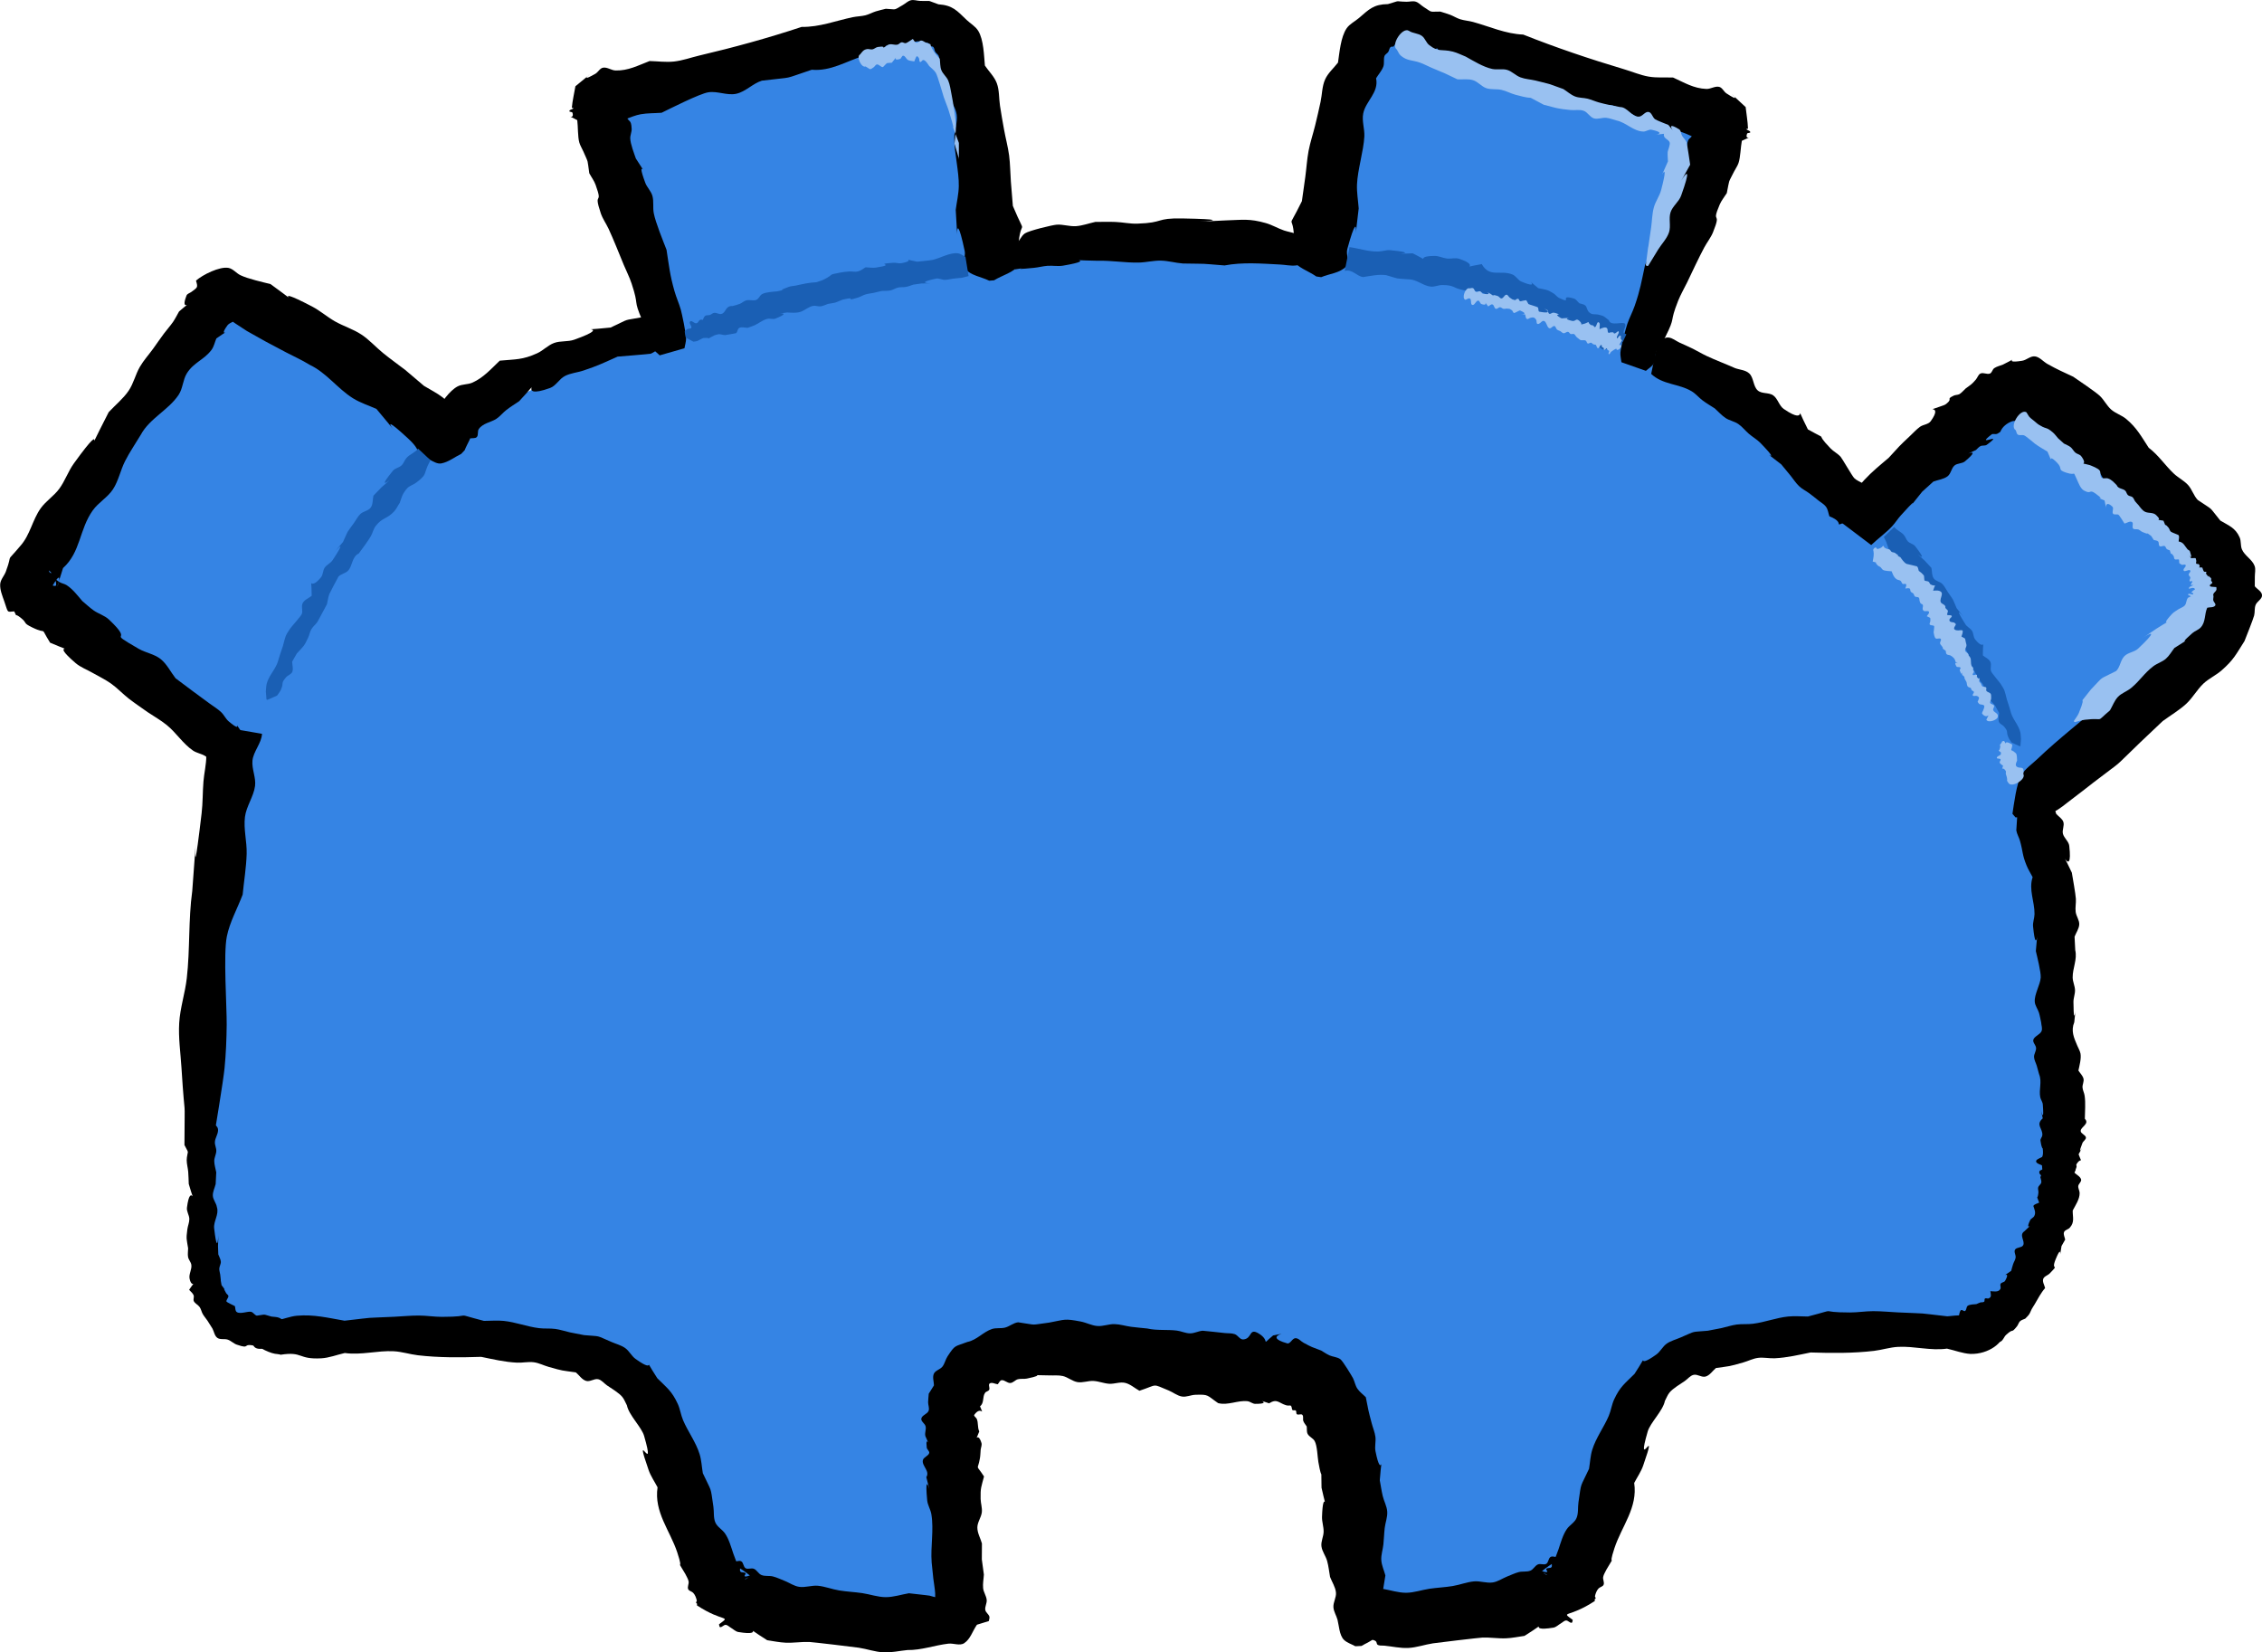 <?xml version="1.0" encoding="UTF-8" standalone="no"?>
<!-- Created with Inkscape (http://www.inkscape.org/) -->

<svg
   width="46.439mm"
   height="33.928mm"
   viewBox="0 0 46.439 33.928"
   version="1.1"
   id="svg5"
   xmlns:inkscape="http://www.inkscape.org/namespaces/inkscape"
   xmlns:sodipodi="http://sodipodi.sourceforge.net/DTD/sodipodi-0.dtd"
   xmlns="http://www.w3.org/2000/svg"
   xmlns:svg="http://www.w3.org/2000/svg">
  <sodipodi:namedview
     id="namedview7"
     pagecolor="#ffffff"
     bordercolor="#000000"
     borderopacity="0.25"
     inkscape:showpageshadow="2"
     inkscape:pageopacity="0.0"
     inkscape:pagecheckerboard="0"
     inkscape:deskcolor="#d1d1d1"
     inkscape:document-units="mm"
     showgrid="false"
     inkscape:zoom="11.313709"
     inkscape:cx="326.9485"
     inkscape:cy="229.01421"
     inkscape:window-width="1920"
     inkscape:window-height="1017"
     inkscape:window-x="1912"
     inkscape:window-y="-8"
     inkscape:window-maximized="1"
     inkscape:current-layer="g13744" />
  <defs
     id="defs2">
    <inkscape:path-effect
       effect="bspline"
       id="path-effect14355"
       is_visible="true"
       lpeversion="1"
       weight="33.333"
       steps="2"
       helper_size="0"
       apply_no_weight="true"
       apply_with_weight="true"
       only_selected="false" />
    <inkscape:path-effect
       effect="bspline"
       id="path-effect14350"
       is_visible="true"
       lpeversion="1"
       weight="33.333"
       steps="2"
       helper_size="0"
       apply_no_weight="true"
       apply_with_weight="true"
       only_selected="false" />
  </defs>
  <g
     inkscape:label="Layer 1"
     inkscape:groupmode="layer"
     id="layer1"
     transform="translate(-160.719,-1.074)">
    <g
       id="g15459"
       transform="translate(93.787,-9.85)">
      <path
         style="fill:#3584e4;stroke-width:0.265"
         d="m 75.153,38.164 c -0.55,-0.026 -1.654,-0.077 -2.428,-0.096 -0.774,-0.019 -1.219,-0.005 -1.452,-0.583 -0.233,-0.578 -0.25,-1.732 -0.252,-2.521 -0.002,-0.789 0.013,-1.198 0.031,-1.663 0.018,-0.466 0.038,-0.976 0.045,-1.548 0.007,-0.572 -5.31e-4,-1.2 0.041,-1.704 0.041,-0.503 0.132,-0.88 0.196,-1.218 0.063,-0.337 0.099,-0.636 0.187,-1.063 0.088,-0.427 0.229,-0.983 -0.138,-1.527 -0.367,-0.544 -1.232,-1.065 -1.939,-1.574 -0.708,-0.509 -1.252,-1.002 -1.454,-1.417 -0.202,-0.414 -0.06,-0.749 0.208,-1.2 0.268,-0.451 0.663,-1.018 0.935,-1.438 0.273,-0.42 0.424,-0.692 0.682,-1.056 0.258,-0.364 0.624,-0.818 0.938,-1.264 0.314,-0.446 0.577,-0.883 1.172,-0.851 0.595,0.031 1.519,0.532 2.171,0.871 0.652,0.339 1.032,0.518 1.364,0.737 0.332,0.219 0.617,0.477 0.992,0.459 0.375,-0.018 0.843,-0.309 1.43,-0.598 0.587,-0.289 1.294,-0.577 1.776,-0.764 0.483,-0.187 0.742,-0.274 0.918,-0.371 0.176,-0.097 0.271,-0.206 0.244,-0.442 -0.027,-0.235 -0.176,-0.6 -0.468,-1.302 -0.292,-0.702 -0.725,-1.741 -0.74,-2.33 -0.014,-0.589 0.39,-0.723 1.069,-0.92 0.679,-0.198 1.632,-0.459 2.669,-0.792 1.037,-0.333 2.155,-0.736 2.774,-0.325 0.619,0.411 0.733,1.637 0.867,2.472 0.134,0.835 0.288,1.281 0.359,1.542 0.07,0.26 0.059,0.337 0.276,0.403 0.217,0.066 0.658,0.125 1.122,0.107 0.464,-0.018 0.95,-0.113 1.298,-0.147 0.348,-0.034 0.556,-0.009 0.904,-0.006 0.347,0.003 0.834,-0.017 1.294,0.006 0.461,0.023 0.895,0.086 1.306,-0.139 0.411,-0.225 0.803,-0.739 0.991,-1.256 0.189,-0.517 0.175,-1.039 0.257,-1.514 0.082,-0.475 0.258,-0.897 0.437,-1.135 0.18,-0.238 0.358,-0.288 0.642,-0.308 0.285,-0.02 0.656,-0.011 1.125,0.1 0.469,0.111 1.018,0.321 1.553,0.536 0.536,0.215 1.044,0.43 1.597,0.615 0.554,0.185 1.133,0.333 1.409,0.532 0.277,0.199 0.235,0.443 0.156,0.688 -0.079,0.246 -0.195,0.495 -0.42,1.066 -0.224,0.571 -0.557,1.463 -0.601,2.066 -0.044,0.603 0.198,0.914 0.62,1.285 0.423,0.371 1.025,0.803 1.427,1.125 0.401,0.322 0.601,0.534 0.875,0.781 0.274,0.247 0.622,0.531 0.896,0.744 0.274,0.213 0.474,0.356 0.787,0.272 0.313,-0.084 0.742,-0.392 1.176,-0.764 0.434,-0.372 0.873,-0.804 1.24,-1.115 0.368,-0.311 0.656,-0.492 0.881,-0.428 0.225,0.064 0.375,0.375 0.764,0.782 0.389,0.406 1.006,0.901 1.562,1.422 0.557,0.52 1.043,1.057 1.278,1.396 0.235,0.34 0.221,0.482 -0.07,0.86 -0.291,0.378 -0.859,0.995 -1.398,1.535 -0.539,0.54 -1.048,1.002 -1.422,1.385 -0.373,0.383 -0.611,0.687 -0.691,1.011 -0.08,0.324 -0.005,0.663 0.079,1.006 0.084,0.343 0.174,0.677 0.22,1.047 0.046,0.37 0.047,0.766 0.044,1.095 -0.003,0.329 -0.01,0.594 -0.003,0.912 0.007,0.319 0.029,0.692 0.049,1.01 0.02,0.318 0.038,0.579 0.05,0.939 0.011,0.36 0.016,0.806 -0.036,1.163 -0.052,0.357 -0.16,0.613 -0.227,0.955 -0.068,0.341 -0.097,0.768 -0.109,1.109 -0.012,0.341 -0.008,0.596 -0.09,0.78 -0.082,0.184 -0.25,0.301 -0.779,0.418 -0.529,0.117 -1.421,0.233 -2.803,0.297 -1.383,0.064 -3.242,0.075 -4.309,1.113 -1.067,1.038 -1.333,3.099 -1.97,4.03 -0.637,0.931 -1.648,0.732 -2.258,0.632 -0.61,-0.1 -0.821,-0.1 -0.998,-0.099 -0.177,6.06e-4 -0.311,0.002 -0.456,-0.345 -0.146,-0.347 -0.291,-1.045 -0.355,-1.569 -0.064,-0.524 -0.046,-0.865 -0.105,-1.262 -0.059,-0.396 -0.193,-0.824 -0.497,-1.096 -0.304,-0.272 -0.779,-0.377 -1.287,-0.448 -0.508,-0.071 -1.049,-0.108 -1.677,-0.189 -0.628,-0.08 -1.343,-0.204 -2.009,-0.22 -0.665,-0.016 -1.272,0.074 -1.692,0.182 -0.42,0.109 -0.647,0.235 -0.765,0.828 -0.118,0.593 -0.125,1.649 -0.11,2.322 0.015,0.672 0.053,0.961 -0.029,1.269 -0.081,0.309 -0.28,0.64 -0.63,0.784 -0.35,0.144 -0.853,0.101 -1.421,0.077 -0.569,-0.024 -1.205,-0.03 -1.737,-0.226 -0.532,-0.197 -0.946,-0.578 -1.228,-0.97 -0.281,-0.391 -0.424,-0.789 -0.57,-1.114 -0.146,-0.325 -0.295,-0.578 -0.415,-0.957 -0.12,-0.379 -0.211,-0.893 -0.409,-1.291 -0.198,-0.398 -0.508,-0.691 -0.86,-0.866 -0.352,-0.174 -0.735,-0.228 -1.332,-0.326 -0.597,-0.099 -1.397,-0.242 -1.799,-0.313 -0.401,-0.072 -0.401,-0.072 -0.951,-0.097 z"
         id="path14353"
         inkscape:path-effect="#path-effect14355"
         inkscape:original-d="m 75.703395,38.189447 c -1.100791,-0.04874 -2.204231,-0.100126 -3.310314,-0.154159 -0.44193,0.01413 -0.886712,0.02808 -1.334349,0.04185 -0.01762,-1.170025 -0.03525,-2.323972 -0.05334,-3.490552 0.01517,-0.412174 0.02993,-0.820541 0.04462,-1.234347 0.02078,-0.517434 0.04102,-1.027998 0.06124,-1.545239 -0.0045,-0.626131 -0.01175,-1.254905 -0.02159,-1.886328 0.09328,-0.374459 0.183915,-0.751562 0.271905,-1.131313 0.03861,-0.295558 0.07458,-0.593762 0.107897,-0.894609 0.140243,-0.553403 0.280895,-1.109734 0.421956,-1.668993 -0.875389,-0.527869 -1.739925,-1.049298 -2.614447,-1.576855 -0.54116,-0.490584 -1.084966,-0.983813 -1.631418,-1.479688 0.145071,-0.331569 0.287496,-0.665784 0.427275,-1.002644 0.396833,-0.564629 0.791022,-1.131903 1.182563,-1.701824 0.153705,-0.269662 0.304761,-0.54197 0.453173,-0.816924 0.368062,-0.45174 0.733476,-0.906126 1.096246,-1.363158 0.263062,-0.43634 0.526073,-0.873299 0.789815,-1.312176 0.92645,0.501768 1.850059,1.001877 2.770823,1.500324 0.382447,0.181487 0.762249,0.360328 1.139407,0.536523 0.287496,0.260792 0.572347,0.518939 0.854551,0.774439 0.470204,-0.288275 0.937766,-0.579195 1.402678,-0.872761 0.709017,-0.285038 1.415391,-0.572721 2.119119,-0.863051 0.261602,-0.08394 0.520558,-0.17053 0.776867,-0.259764 0.0976,-0.106197 0.192546,-0.215039 0.284851,-0.326527 -0.146974,-0.36232 -0.296593,-0.727285 -0.448855,-1.094897 -0.432135,-1.035831 -0.86583,-2.07503 -1.301086,-3.117598 0.406396,-0.134329 0.810643,-0.268299 1.214765,-0.402579 0.955027,-0.258333 1.907408,-0.519312 2.857143,-0.782936 1.124478,-0.405506 2.241536,-0.808694 3.366423,-1.215068 0.114223,1.228735 0.227876,2.453919 0.340959,3.67555 0.15658,0.448535 0.310515,0.894424 0.461803,1.337668 -0.0089,0.07871 -0.02037,0.154782 -0.03453,0.228204 0.444307,0.06132 0.88597,0.119985 1.324988,0.176009 0.488908,-0.09203 0.975167,-0.186715 1.458783,-0.284042 0.211249,0.02814 0.419851,0.05363 0.625811,0.07647 0.488905,-0.01678 0.975167,-0.0362 1.458783,-0.05826 0.437115,0.06658 0.871585,0.130505 1.303409,0.191789 0.393956,-0.511219 0.785267,-1.025084 1.173932,-1.541595 -0.01359,-0.520009 -0.02749,-1.042018 -0.0417,-1.566027 0.17799,-0.425832 0.35401,-0.847843 0.531408,-1.274056 0.181401,-0.05017 0.359567,-0.09978 0.541796,-0.150854 0.387276,0.01016 0.758121,0.01964 1.139406,0.02913 0.556603,0.212801 1.105433,0.42247 1.661372,0.63469 0.515327,0.218302 1.023356,0.433361 1.538487,0.651272 0.59193,0.151438 1.17134,0.299479 1.76617,0.451263 -0.0414,0.246413 -0.0825,0.489928 -0.12356,0.73054 -0.11388,0.252296 -0.23041,0.501945 -0.34959,0.748949 -0.32968,0.894828 -0.66201,1.787011 -0.99698,2.676548 0.24434,0.314202 0.48603,0.625758 0.72508,0.934668 0.60544,0.434373 1.20823,0.866101 1.80837,1.295183 0.20262,0.214261 0.40259,0.425876 0.59992,0.634846 0.35079,0.286283 0.69894,0.56992 1.04445,0.850911 0.20262,0.145476 0.40259,0.288307 0.59991,0.428491 0.43136,-0.305673 0.86008,-0.613992 1.28615,-0.924957 0.44071,-0.434849 0.87894,-0.867781 1.31988,-1.303912 0.29484,-0.185005 0.58341,-0.366493 0.88124,-0.554241 0.1521,0.315938 0.30172,0.627003 0.44886,0.933196 0.6308,0.506637 1.24727,1.001709 1.8731,1.50425 0.48788,0.538179 0.97414,1.07461 1.45879,1.609286 -0.0117,0.144667 -0.0261,0.286688 -0.0432,0.426063 -0.56779,0.617067 -1.13584,1.233858 -1.70498,1.851283 -0.50944,0.462732 -1.01865,0.924754 -1.52764,1.386066 -0.23473,0.306515 -0.47211,0.610384 -0.71213,0.911606 0.0769,0.345408 0.15201,0.683487 0.2284,1.028379 0.092,0.341239 0.18176,0.674703 0.27339,1.015919 0.001,0.399245 0.002,0.794907 0.003,1.186982 -0.005,0.266861 -0.0118,0.531077 -0.0216,0.792647 0.0242,0.375703 0.0458,0.74876 0.0647,1.119174 0.0187,0.265745 0.0369,0.526433 0.0551,0.791355 0.005,0.455032 0.009,0.901093 0.0129,1.35709 -0.10822,0.25862 -0.21578,0.514768 -0.32268,0.768446 -0.0261,0.429114 -0.0549,0.85558 -0.0863,1.279403 0.007,0.257553 0.0113,0.512464 0.0129,0.764728 -0.16568,0.119581 -0.334,0.236514 -0.50497,0.350803 -0.8891,0.116508 -1.78085,0.233065 -2.67527,0.349669 -1.87096,0.01137 -3.72992,0.0224 -5.598652,0.03322 -0.265435,2.064744 -0.530713,4.125949 -0.796142,6.185998 -1.009506,-0.198482 -2.020103,-0.397391 -3.031791,-0.596727 -0.209121,1.06e-4 -0.419735,-5.3e-5 -0.631835,-4.78e-4 -0.140969,0.0016 -0.275221,0.003 -0.421251,0.0041 -0.145007,-0.695422 -0.290711,-1.393177 -0.437111,-2.093267 0.01869,-0.347625 0.03677,-0.689107 0.0551,-1.040583 -0.137376,-0.441493 -0.270695,-0.86938 -0.407807,-1.308856 -0.472104,-0.10215 -0.946856,-0.206947 -1.424255,-0.314389 -0.538284,-0.03458 -1.079211,-0.07181 -1.622787,-0.111675 -0.712512,-0.122973 -1.427653,-0.246619 -2.145416,-0.370937 -0.613043,0.09144 -1.219857,0.181642 -1.83387,0.272615 -0.224657,0.128887 -0.451964,0.255127 -0.681916,0.378722 -0.0045,1.059104 -0.01175,2.115561 -0.02159,3.169375 0.04005,0.290732 0.07746,0.578821 0.112216,0.864264 -0.199184,0.332643 -0.397983,0.663938 -0.596399,0.99389 -0.501352,-0.0424 -1.004582,-0.0852 -1.509775,-0.128411 -0.631817,-0.0051 -1.268261,-0.01055 -1.909338,-0.01627 -0.422131,-0.388225 -0.83698,-0.769773 -1.258552,-1.157526 -0.13978,-0.395094 -0.282205,-0.792834 -0.427276,-1.19322 -0.146973,-0.25024 -0.296593,-0.503127 -0.448858,-0.758659 -0.08831,-0.501589 -0.179046,-1.015698 -0.268391,-1.520689 -0.307855,-0.291458 -0.6173,-0.584436 -0.928334,-0.878933 -0.392316,-0.05424 -0.77526,-0.107412 -1.172721,-0.162825 -0.79724,-0.140184 -1.597126,-0.283014 -2.399657,-0.42849 z"
         sodipodi:nodetypes="ccccccccccccccccccccccccccccccccccccccccccccccccccccccccccccccccccccccccccccccccccccccccccccccccccccc" />
      <path
         style="fill:#000000;stroke-width:0.265"
         id="path13184-1"
         d="m 72.691,38.74 c 0.467,-0.073 0.35,0.099 0.836,0.073 0.165,-0.009 0.323,-0.073 0.484,-0.109 0.336,0.048 0.671,-0.054 1.006,-0.036 0.166,0.009 0.326,0.062 0.491,0.082 0.432,0.051 0.87,0.047 1.303,0.033 0.251,0.051 0.477,0.106 0.733,0.119 0.116,0.006 0.232,-0.023 0.347,-0.008 0.106,0.014 0.203,0.066 0.306,0.095 0.305,0.087 0.254,0.07 0.557,0.113 0.07,0.058 0.124,0.149 0.212,0.175 0.079,0.024 0.165,-0.052 0.246,-0.035 0.072,0.016 0.121,0.085 0.182,0.127 0.084,0.058 0.248,0.154 0.315,0.238 0.041,0.051 0.063,0.115 0.094,0.172 0.04,0.202 0.302,0.448 0.353,0.628 0.258,0.894 -0.239,-0.252 0.093,0.702 0.044,0.125 0.122,0.236 0.183,0.353 -0.076,0.507 0.255,0.885 0.404,1.335 0.155,0.47 -0.057,0.063 0.165,0.442 0.023,0.051 0.058,0.099 0.068,0.154 0.01,0.052 -0.029,0.11 -0.009,0.159 0.016,0.039 0.072,0.045 0.102,0.075 0.04,0.04 0.065,0.108 0.076,0.163 -0.033,0.059 -0.002,0.044 0.006,0.067 0.003,0.009 -0.011,0.023 -0.003,0.029 0.546,0.36 0.709,0.195 0.452,0.389 0.008,0.019 0.004,0.056 0.025,0.058 0.04,0.003 0.072,-0.049 0.112,-0.047 0.04,0.002 0.07,0.038 0.105,0.058 0.052,0.029 0.097,0.079 0.156,0.089 0.605,0.099 -1.5e-4,-0.203 0.593,0.169 0.126,0.017 0.251,0.045 0.379,0.05 0.162,0.007 0.323,-0.021 0.485,-0.015 0.071,0.003 0.948,0.107 1.014,0.118 0.171,0.026 0.337,0.087 0.509,0.095 0.164,0.008 0.327,-0.031 0.49,-0.047 0.287,0.005 0.558,-0.098 0.839,-0.131 0.108,-0.013 0.236,0.05 0.327,-0.01 0.127,-0.083 0.172,-0.249 0.258,-0.373 l 0.001,-0.092 v 0 c -0.083,-0.123 -0.13,-0.28 -0.25,-0.368 -0.089,-0.065 -0.218,-0.033 -0.325,-0.054 -0.709,-0.14 -0.07,-0.05 -0.819,-0.138 -0.158,0.027 -0.314,0.08 -0.475,0.08 -0.164,-5.29e-4 -0.323,-0.059 -0.485,-0.083 -0.157,-0.023 -0.316,-0.029 -0.472,-0.055 -0.148,-0.024 -0.289,-0.082 -0.438,-0.096 -0.128,-0.011 -0.257,0.041 -0.384,0.022 -0.103,-0.015 -0.192,-0.079 -0.287,-0.118 -0.083,-0.032 -0.164,-0.073 -0.25,-0.095 -0.077,-0.019 -0.162,7.94e-4 -0.236,-0.029 -0.062,-0.025 -0.093,-0.102 -0.155,-0.128 -0.053,-0.023 -0.122,0.017 -0.171,-0.012 -0.048,-0.029 -0.041,-0.116 -0.09,-0.142 -0.045,-0.024 -0.102,0.008 -0.153,0.012 -0.44,-0.126 -0.05,-0.034 0.335,0.283 0.016,0.013 -0.097,0.076 -0.102,0.076 -0.046,-0.002 0.237,-0.102 0.112,-0.083 -0.04,0.006 -0.082,0.035 -0.119,0.02 -0.02,-0.008 0.029,-0.047 0.015,-0.063 -0.025,-0.027 -0.082,-0.006 -0.105,-0.035 -0.022,-0.029 0.006,-0.075 -0.008,-0.109 -0.017,-0.042 -0.054,-0.073 -0.081,-0.109 -0.019,-0.051 -0.038,-0.102 -0.057,-0.153 -0.044,-0.131 -0.089,-0.295 -0.169,-0.41 -0.056,-0.082 -0.158,-0.133 -0.198,-0.224 -0.044,-0.1 -0.025,-0.218 -0.041,-0.326 -0.065,-0.441 -0.024,-0.273 -0.217,-0.688 -0.022,-0.13 -0.027,-0.265 -0.066,-0.391 -0.074,-0.243 -0.241,-0.465 -0.339,-0.696 -0.046,-0.108 -0.06,-0.228 -0.109,-0.335 -0.124,-0.267 -0.217,-0.324 -0.42,-0.527 -0.355,-0.549 0.036,-0.05 -0.448,-0.398 -0.083,-0.06 -0.129,-0.164 -0.213,-0.223 -0.083,-0.058 -0.184,-0.083 -0.277,-0.123 -0.353,-0.151 -0.197,-0.108 -0.566,-0.142 -0.096,-0.019 -0.192,-0.036 -0.288,-0.056 -0.101,-0.022 -0.2,-0.057 -0.303,-0.071 -0.111,-0.015 -0.224,-0.002 -0.334,-0.016 -0.245,-0.03 -0.48,-0.124 -0.725,-0.149 -0.135,-0.014 -0.271,1.9e-5 -0.406,2.9e-5 -0.699,-0.182 -0.139,-0.083 -0.866,-0.083 -0.158,-8.5e-5 -0.315,-0.027 -0.473,-0.027 -0.167,-2.64e-4 -0.335,0.017 -0.502,0.025 -0.705,0.033 -0.314,7.94e-4 -1.021,0.081 -0.338,-0.058 -0.631,-0.133 -0.978,-0.102 -0.143,0.013 -0.279,0.073 -0.421,0.096 -0.299,-0.184 -0.779,0.696 -0.245,0.572 z"
         sodipodi:nodetypes="csccscssscsssscsccscccccccccssccccsscssccscsccsssscscscsccccscccccsccccsscscscsscscscccsccc" />
      <path
         style="fill:#000000;stroke-width:0.265"
         id="path13184-3-3"
         d="m 107.388,38.723 c -0.165,-0.009 -0.323,-0.073 -0.484,-0.109 -0.336,0.048 -0.671,-0.054 -1.006,-0.036 -0.166,0.009 -0.326,0.062 -0.491,0.082 -0.432,0.051 -0.87,0.047 -1.303,0.033 -0.251,0.051 -0.477,0.106 -0.733,0.119 -0.116,0.006 -0.232,-0.023 -0.347,-0.008 -0.106,0.014 -0.203,0.066 -0.306,0.095 -0.305,0.087 -0.254,0.07 -0.557,0.113 -0.07,0.058 -0.124,0.149 -0.212,0.175 -0.079,0.024 -0.165,-0.052 -0.246,-0.035 -0.072,0.016 -0.121,0.085 -0.182,0.127 -0.084,0.058 -0.248,0.154 -0.315,0.238 -0.041,0.051 -0.063,0.115 -0.094,0.172 -0.04,0.202 -0.302,0.448 -0.353,0.628 -0.258,0.894 0.239,-0.252 -0.094,0.702 -0.044,0.125 -0.122,0.236 -0.183,0.353 0.076,0.507 -0.255,0.885 -0.404,1.335 -0.155,0.47 0.057,0.063 -0.165,0.442 -0.023,0.051 -0.058,0.099 -0.068,0.154 -0.01,0.052 0.029,0.11 0.009,0.159 -0.016,0.039 -0.072,0.045 -0.102,0.075 -0.04,0.04 -0.065,0.108 -0.076,0.163 0.033,0.059 0.002,0.044 -0.006,0.067 -0.003,0.009 0.011,0.023 0.003,0.029 -0.546,0.36 -0.709,0.195 -0.452,0.389 -0.008,0.019 -0.004,0.056 -0.025,0.058 -0.04,0.003 -0.072,-0.049 -0.112,-0.047 -0.04,0.002 -0.07,0.038 -0.105,0.058 -0.052,0.029 -0.097,0.079 -0.156,0.089 -0.605,0.099 1.4e-4,-0.203 -0.593,0.169 -0.126,0.017 -0.251,0.045 -0.379,0.05 -0.162,0.007 -0.323,-0.021 -0.485,-0.015 -0.071,0.003 -0.948,0.107 -1.014,0.118 -0.171,0.026 -0.337,0.087 -0.509,0.095 -0.164,0.008 -0.327,-0.031 -0.49,-0.047 -0.287,0.005 -0.028,-0.098 -0.309,-0.131 -0.108,-0.013 -0.236,0.05 -0.327,-0.01 -0.127,-0.083 -0.172,-0.249 -0.258,-0.373 l -10e-4,-0.092 v 0 c 0,0 0.13,-0.28 0.25,-0.368 0.089,-0.065 0.217,-0.033 0.325,-0.054 0.709,-0.14 -0.46,-0.05 0.29,-0.138 0.158,0.027 0.314,0.08 0.475,0.08 0.164,-5.29e-4 0.323,-0.059 0.485,-0.083 0.157,-0.023 0.316,-0.029 0.472,-0.055 0.148,-0.024 0.289,-0.082 0.439,-0.096 0.128,-0.011 0.257,0.041 0.384,0.022 0.103,-0.015 0.192,-0.079 0.287,-0.118 0.083,-0.032 0.164,-0.073 0.25,-0.095 0.077,-0.019 0.162,7.94e-4 0.236,-0.029 0.062,-0.025 0.093,-0.102 0.155,-0.128 0.053,-0.023 0.122,0.017 0.171,-0.012 0.048,-0.029 0.041,-0.116 0.09,-0.142 0.045,-0.024 0.102,0.008 0.153,0.012 0.44,-0.126 0.05,-0.034 -0.335,0.283 -0.016,0.013 0.097,0.076 0.102,0.076 0.046,-0.002 -0.237,-0.102 -0.112,-0.083 0.04,0.006 0.082,0.035 0.119,0.02 0.02,-0.008 -0.029,-0.047 -0.015,-0.063 0.025,-0.027 0.082,-0.006 0.105,-0.035 0.022,-0.029 -0.006,-0.075 0.008,-0.109 0.017,-0.042 0.054,-0.073 0.081,-0.109 0.019,-0.051 0.038,-0.102 0.057,-0.153 0.044,-0.131 0.089,-0.295 0.169,-0.41 0.056,-0.082 0.158,-0.133 0.198,-0.224 0.044,-0.1 0.025,-0.218 0.041,-0.326 0.065,-0.441 0.024,-0.273 0.217,-0.688 0.022,-0.13 0.027,-0.265 0.066,-0.391 0.074,-0.243 0.241,-0.465 0.339,-0.696 0.046,-0.108 0.06,-0.228 0.109,-0.335 0.124,-0.267 0.217,-0.324 0.42,-0.527 0.355,-0.549 -0.036,-0.05 0.448,-0.398 0.083,-0.06 0.129,-0.164 0.213,-0.223 0.083,-0.058 0.184,-0.083 0.277,-0.123 0.353,-0.151 0.197,-0.108 0.566,-0.142 0.096,-0.019 0.192,-0.036 0.288,-0.056 0.101,-0.022 0.2,-0.057 0.303,-0.071 0.111,-0.015 0.224,-0.002 0.334,-0.016 0.245,-0.03 0.48,-0.124 0.725,-0.149 0.135,-0.014 0.271,1.9e-5 0.406,2.9e-5 0.699,-0.182 0.139,-0.083 0.866,-0.083 0.158,-8.5e-5 0.315,-0.027 0.473,-0.027 0.167,-2.64e-4 0.335,0.017 0.502,0.025 0.705,0.033 0.314,7.94e-4 1.021,0.081 1.741,-0.196 1.217,0.791 0.477,0.772 z"
         sodipodi:nodetypes="cccscssscssssccccscccccccccssccccsscssccscsccsssscscsssccccscccccsccccsscscscsscscscccc" />
      <path
         style="fill:#000000;stroke-width:0.265"
         id="path13220-6"
         d="m 87.232,44.209 c 0.004,-0.031 0.021,-0.064 0.012,-0.094 -0.016,-0.051 -0.075,-0.083 -0.084,-0.136 -0.011,-0.068 0.036,-0.137 0.029,-0.206 -0.008,-0.083 -0.064,-0.156 -0.073,-0.239 -0.01,-0.093 0.01,-0.187 0.015,-0.281 -0.014,-0.104 -0.028,-0.207 -0.042,-0.311 5.3e-4,-0.109 0.001,-0.219 0.002,-0.328 -0.031,-0.109 -0.094,-0.213 -0.094,-0.326 -5.3e-4,-0.109 0.079,-0.206 0.092,-0.314 0.01,-0.092 -0.023,-0.184 -0.025,-0.276 -0.005,-0.23 0.014,-0.243 0.07,-0.459 -0.18,-0.277 -0.131,-0.097 -0.084,-0.375 0.01,-0.057 0.01,-0.115 0.015,-0.173 0.005,-0.047 0.03,-0.096 0.016,-0.141 -0.079,-0.257 -0.15,0.038 -0.045,-0.235 -0.04,-0.083 -0.015,-0.177 -0.052,-0.26 -0.013,-0.029 -0.068,-0.057 -0.049,-0.083 0.147,-0.204 0.208,0.069 0.117,-0.174 0.091,-0.068 0.044,-0.195 0.105,-0.278 0.02,-0.028 0.068,-0.03 0.083,-0.061 0.019,-0.039 -0.025,-0.106 0.011,-0.13 0.046,-0.03 0.109,0.011 0.164,0.017 0.027,-0.028 0.043,-0.08 0.081,-0.084 0.062,-0.006 0.115,0.062 0.178,0.058 0.058,-0.003 0.099,-0.062 0.155,-0.077 0.06,-0.016 0.124,-0.001 0.185,-0.014 0.45,-0.091 -0.039,-0.069 0.467,-0.065 0.091,0.004 0.184,-0.008 0.272,0.013 0.105,0.025 0.193,0.107 0.301,0.125 0.108,0.017 0.218,-0.03 0.327,-0.024 0.11,0.006 0.214,0.051 0.324,0.058 0.108,0.006 0.219,-0.043 0.324,-0.019 0.109,0.025 0.197,0.108 0.295,0.162 0.393,-0.128 0.242,-0.153 0.602,-0.005 0.092,0.038 0.174,0.108 0.273,0.124 0.09,0.015 0.181,-0.033 0.273,-0.036 0.284,-0.01 0.232,0.009 0.468,0.171 0.202,0.053 0.405,-0.063 0.605,-0.039 0.055,0.007 0.102,0.054 0.157,0.054 0.417,0.001 -0.1,-0.132 0.284,-0.011 0.167,-0.102 0.195,-0.008 0.347,0.039 0.085,0.026 0.105,-0.035 0.123,0.074 0.004,0.054 0.061,0.015 0.08,0.038 0.016,0.02 5.3e-4,0.06 0.022,0.074 0.031,0.02 0.086,-0.015 0.111,0.012 0.03,0.032 0.005,0.088 0.021,0.129 0.015,0.04 0.046,0.073 0.069,0.109 0.007,0.052 -0.005,0.109 0.02,0.155 0.033,0.06 0.11,0.085 0.143,0.145 0.054,0.098 0.058,0.329 0.076,0.43 0.083,0.468 0.054,0.021 0.065,0.528 0.133,0.595 0.031,-0.031 0.01,0.598 -0.003,0.102 0.035,0.203 0.033,0.306 -0.002,0.1 -0.057,0.198 -0.045,0.298 0.013,0.107 0.088,0.198 0.117,0.302 0.03,0.107 0.04,0.219 0.06,0.328 0.041,0.106 0.109,0.206 0.121,0.318 0.011,0.101 -0.058,0.2 -0.052,0.302 0.005,0.09 0.06,0.171 0.084,0.259 0.029,0.11 0.037,0.318 0.131,0.411 0.064,0.063 0.157,0.089 0.235,0.133 0,0 0.126,-0.006 0.126,-0.006 v 0 c 0.086,-0.053 0.187,-0.087 0.259,-0.158 0.052,-0.051 0.073,-0.127 0.098,-0.195 0.046,-0.128 0.084,-0.366 0.091,-0.499 0.032,-0.64 -0.062,0.077 0.043,-0.596 -0.028,-0.105 -0.077,-0.206 -0.084,-0.315 -0.007,-0.108 0.032,-0.215 0.043,-0.322 0.012,-0.112 0.014,-0.224 0.027,-0.336 0.013,-0.112 0.059,-0.222 0.052,-0.335 -0.007,-0.112 -0.067,-0.214 -0.093,-0.324 -0.025,-0.106 -0.04,-0.214 -0.06,-0.321 0.057,-0.727 0.044,0.061 -0.088,-0.596 -0.02,-0.098 0.011,-0.2 -0.002,-0.299 -0.013,-0.095 -0.052,-0.184 -0.076,-0.276 -0.077,-0.291 -0.062,-0.241 -0.121,-0.535 -0.058,-0.059 -0.128,-0.108 -0.174,-0.177 -0.043,-0.064 -0.054,-0.145 -0.089,-0.214 -0.022,-0.042 -0.207,-0.352 -0.26,-0.39 -0.065,-0.046 -0.153,-0.047 -0.225,-0.079 -0.059,-0.027 -0.112,-0.066 -0.168,-0.098 -0.209,-0.08 -0.173,-0.059 -0.36,-0.159 -0.057,-0.03 -0.104,-0.097 -0.169,-0.095 -0.067,0.002 -0.105,0.124 -0.169,0.106 -0.571,-0.159 0.219,-0.255 -0.289,-0.162 -0.272,0.225 -0.039,0.118 -0.292,-0.038 -0.212,-0.13 -0.129,0.105 -0.321,0.12 -0.069,0.005 -0.11,-0.087 -0.175,-0.109 -0.066,-0.023 -0.139,-0.015 -0.209,-0.023 -0.016,-0.002 -0.434,-0.048 -0.448,-0.047 -0.089,0.006 -0.172,0.055 -0.261,0.054 -0.092,-5.29e-4 -0.179,-0.045 -0.27,-0.057 -0.202,-0.025 -0.409,0.003 -0.609,-0.043 -0.11,-0.012 -0.221,-0.02 -0.331,-0.035 -0.114,-0.015 -0.225,-0.052 -0.34,-0.055 -0.118,-0.003 -0.234,0.048 -0.352,0.039 -0.118,-0.009 -0.226,-0.07 -0.342,-0.092 -0.343,-0.065 -0.315,-0.039 -0.648,0.022 -0.421,0.054 -0.209,0.055 -0.636,-0.006 -0.097,0.01 -0.176,0.085 -0.27,0.109 -0.087,0.022 -0.184,2.64e-4 -0.269,0.029 -0.18,0.06 -0.311,0.227 -0.502,0.265 -0.265,0.102 -0.247,0.049 -0.409,0.296 -0.043,0.066 -0.057,0.15 -0.106,0.212 -0.047,0.059 -0.144,0.076 -0.175,0.145 -0.033,0.073 10e-4,0.159 0.002,0.239 -0.036,0.057 -0.071,0.114 -0.107,0.171 -0.004,0.058 -0.012,0.117 -0.013,0.175 -5.3e-4,0.06 0.032,0.124 0.009,0.179 -0.028,0.066 -0.134,0.086 -0.148,0.156 -0.011,0.058 0.068,0.098 0.086,0.154 0.024,0.075 -0.036,0.162 0.01,0.236 0.116,0.282 -0.019,-0.1 0.015,0.207 0.005,0.041 0.062,0.074 0.05,0.113 -0.019,0.061 -0.113,0.081 -0.129,0.143 -0.03,0.115 0.152,0.226 0.07,0.35 0.182,0.746 -0.059,-0.36 0.018,0.475 0.009,0.1 0.07,0.189 0.086,0.287 0.054,0.326 -0.019,0.663 0.006,0.99 0.011,0.11 0.022,0.22 0.034,0.331 0.012,0.101 0.032,0.202 0.038,0.304 0.007,0.114 -0.02,0.437 0.011,0.556 0.028,0.109 0.141,0.183 0.159,0.298 0,0 0.929,-0.285 0.929,-0.285 z" />
      <path
         style="fill:#000000;stroke-width:0.265"
         id="path13272"
         d="m 71.881,25.938 c -0.21,-0.304 0.085,0.082 -0.253,-0.202 -0.063,-0.053 -0.097,-0.136 -0.158,-0.192 -0.071,-0.067 -0.156,-0.117 -0.235,-0.175 -0.624,-0.462 -0.016,-0.007 -0.699,-0.519 -0.102,-0.131 -0.176,-0.29 -0.306,-0.394 -0.13,-0.104 -0.307,-0.128 -0.451,-0.211 -0.728,-0.421 -0.044,-0.067 -0.611,-0.601 -0.088,-0.083 -0.212,-0.116 -0.311,-0.185 -0.083,-0.058 -0.156,-0.129 -0.235,-0.194 -0.097,-0.113 -0.194,-0.243 -0.321,-0.326 -0.046,-0.03 -0.106,-0.036 -0.152,-0.066 -0.209,-0.139 0.027,-0.03 -0.125,-0.167 -0.018,-0.016 -0.045,-0.015 -0.068,-0.023 -0.074,-0.115 0.062,0.029 0.076,0.057 0.031,0.062 0.057,0.131 0.053,0.2 -0.002,0.022 -0.078,0.018 -0.067,-0.002 0.318,-0.531 -0.086,0.562 0.208,-0.35 0.364,-0.328 0.33,-0.79 0.611,-1.185 0.116,-0.163 0.305,-0.265 0.414,-0.432 0.115,-0.176 0.154,-0.393 0.249,-0.58 0.095,-0.187 0.215,-0.36 0.323,-0.541 0.182,-0.337 0.569,-0.506 0.777,-0.82 0.087,-0.131 0.085,-0.306 0.168,-0.44 0.141,-0.227 0.353,-0.275 0.507,-0.483 0.05,-0.068 0.066,-0.156 0.099,-0.234 0.398,-0.278 -3.7e-5,0.047 0.23,-0.272 0.047,-0.065 0.254,-0.107 0.245,-0.195 -0.004,-0.042 -0.038,-0.075 -0.056,-0.112 -0.069,-0.047 0.025,0.01 -0.12,0.145 -0.018,0.017 -0.055,-0.005 -0.073,0.011 -0.01,0.009 0.021,0.018 0.033,0.026 0.045,0.032 0.09,0.062 0.136,0.093 0.077,0.051 0.154,0.1 0.231,0.151 0.483,0.271 0.273,0.158 0.807,0.44 0.16,0.084 0.326,0.157 0.48,0.253 0.346,0.163 0.573,0.489 0.891,0.688 0.15,0.094 0.322,0.147 0.483,0.22 0.859,1.024 -0.22,-0.197 0.647,0.604 0.326,0.302 0.079,0.252 0.453,0.441 0.072,0.037 0.152,0.088 0.232,0.073 0.148,-0.028 0.271,-0.13 0.407,-0.195 0,0 0.072,-0.076 0.072,-0.076 v 0 c 0.053,-0.138 0.149,-0.266 0.16,-0.414 0.012,-0.169 -0.266,-0.335 -0.349,-0.41 -0.092,-0.084 -0.167,-0.187 -0.266,-0.263 -0.118,-0.091 -0.253,-0.156 -0.38,-0.234 -0.128,-0.109 -0.257,-0.218 -0.385,-0.327 -0.149,-0.114 -0.302,-0.223 -0.448,-0.341 -0.155,-0.125 -0.288,-0.278 -0.454,-0.387 -0.168,-0.111 -0.365,-0.17 -0.54,-0.269 -0.163,-0.093 -0.305,-0.219 -0.471,-0.306 -0.999,-0.521 -0.023,0.145 -0.853,-0.46 -0.161,-0.041 -0.457,-0.106 -0.617,-0.182 -0.086,-0.041 -0.15,-0.131 -0.244,-0.15 -0.18,-0.036 -0.536,0.142 -0.669,0.261 0.045,0.147 0.03,0.137 -0.092,0.23 -0.034,0.026 -0.088,0.037 -0.103,0.077 -0.152,0.392 0.2,0.018 -0.153,0.327 -0.041,0.071 -0.076,0.144 -0.122,0.212 -0.059,0.085 -0.129,0.162 -0.191,0.245 -0.075,0.101 -0.146,0.205 -0.219,0.307 -0.09,0.124 -0.194,0.238 -0.271,0.37 -0.092,0.157 -0.13,0.344 -0.233,0.494 -0.113,0.165 -0.272,0.292 -0.408,0.438 -0.646,1.26 0.097,-0.073 -0.715,1.053 -0.118,0.163 -0.182,0.361 -0.302,0.523 -0.109,0.147 -0.272,0.249 -0.379,0.398 -0.17,0.237 -0.217,0.548 -0.416,0.77 -0.34,0.404 -0.138,0.093 -0.3,0.53 -0.033,0.089 -0.111,0.165 -0.116,0.26 -0.006,0.119 0.044,0.235 0.083,0.348 0.086,0.247 0.048,0.222 0.205,0.209 0.076,0.151 -0.011,0.015 0.136,0.133 0.144,0.116 0.032,0.098 0.231,0.195 0.349,0.171 0.135,-0.063 0.37,0.315 0.66,0.281 -0.062,-0.083 0.524,0.419 0.102,0.087 0.233,0.134 0.349,0.201 0.127,0.073 0.261,0.136 0.38,0.221 0.128,0.091 0.235,0.208 0.359,0.305 0.127,0.099 0.261,0.187 0.392,0.281 0.131,0.088 0.269,0.165 0.392,0.265 0.193,0.157 0.33,0.381 0.536,0.522 0.076,0.052 0.173,0.064 0.251,0.112 0.064,0.04 0.113,0.1 0.17,0.15 0.049,0.029 0.098,0.058 0.147,0.087 0,0 0.423,-0.744 0.423,-0.744 z" />
      <path
         style="fill:#000000;stroke-width:0.265"
         id="path13274"
         d="m 80.984,18.074 c 0.011,-0.066 0.033,-0.131 0.033,-0.198 -7.94e-4,-0.115 -0.085,-0.512 -0.108,-0.594 -0.036,-0.128 -0.093,-0.25 -0.129,-0.378 -0.095,-0.333 -0.111,-0.508 -0.164,-0.851 -0.069,-0.179 -0.224,-0.555 -0.262,-0.751 -0.023,-0.117 0.004,-0.241 -0.028,-0.356 -0.028,-0.1 -0.113,-0.176 -0.148,-0.273 -0.221,-0.6 0.138,0.03 -0.192,-0.495 -0.035,-0.102 -0.112,-0.299 -0.115,-0.413 -0.002,-0.066 0.032,-0.131 0.029,-0.197 -0.01,-0.221 -0.063,-0.104 -0.126,-0.298 -0.013,-0.041 -0.003,-0.087 -0.005,-0.13 -0.132,0.028 -0.025,-0.205 -0.04,-0.219 -0.174,-0.16 -0.076,0.278 -0.079,0.382 -0.063,0.049 -0.127,0.098 -0.19,0.147 -0.005,0.006 -0.023,0.019 -0.016,0.018 0.204,-0.022 0.442,-0.162 0.64,-0.198 0.142,-0.025 0.287,-0.02 0.431,-0.031 0.165,-0.08 0.781,-0.393 0.959,-0.42 0.189,-0.03 0.387,0.071 0.574,0.03 0.192,-0.042 0.338,-0.211 0.526,-0.269 0.717,-0.088 0.377,-0.009 1.023,-0.224 0.392,0.034 0.703,-0.173 1.059,-0.283 0.088,-0.027 0.185,-0.026 0.269,-0.064 0.377,-0.168 0.009,-0.186 0.435,-0.094 0.144,-0.008 0.262,-0.13 0.404,-0.142 0.071,-0.006 0.152,0.032 0.225,0.034 0.015,0.023 0.03,0.045 0.044,0.068 0.02,0.005 0.048,-0.001 0.061,0.015 0.024,0.027 0.021,0.069 0.04,0.1 0.02,0.033 0.062,0.053 0.072,0.09 0.019,0.07 -0.011,0.149 0.011,0.218 0.028,0.089 0.09,0.164 0.134,0.246 -0.079,0.288 0.187,0.483 0.222,0.737 0.022,0.156 -0.05,0.313 -0.05,0.471 -7.94e-4,0.304 0.099,0.691 0.093,0.995 -0.003,0.163 -0.042,0.324 -0.063,0.486 0.08,1.26 -0.067,-0.337 0.185,0.847 0.025,0.117 -0.071,0.267 0.005,0.359 0.118,0.143 0.331,0.166 0.497,0.248 0,0 0.1,-0.008 0.1,-0.008 v 0 c 0.174,-0.107 0.399,-0.157 0.521,-0.321 0.069,-0.093 -0.034,-0.23 -0.026,-0.346 0.05,-0.713 0.2,-0.125 -0.109,-0.86 -0.014,-0.167 -0.029,-0.335 -0.041,-0.502 -0.013,-0.178 -0.013,-0.358 -0.036,-0.536 -0.024,-0.178 -0.072,-0.353 -0.104,-0.53 -0.03,-0.162 -0.058,-0.325 -0.083,-0.488 -0.024,-0.155 -0.011,-0.318 -0.066,-0.465 -0.051,-0.136 -0.163,-0.241 -0.244,-0.361 -0.019,-0.199 -0.024,-0.529 -0.137,-0.713 -0.057,-0.094 -0.16,-0.149 -0.239,-0.225 -0.199,-0.191 -0.284,-0.299 -0.579,-0.32 -0.284,-0.1 -0.101,-0.06 -0.378,-0.07 -0.062,-0.002 -0.126,-0.028 -0.186,-0.013 -0.063,0.015 -0.111,0.067 -0.168,0.099 -0.205,0.116 -0.108,0.087 -0.348,0.076 -0.069,0.018 -0.139,0.032 -0.207,0.054 -0.072,0.023 -0.139,0.062 -0.212,0.08 -0.085,0.021 -0.175,0.021 -0.261,0.039 -0.348,0.073 -0.684,0.206 -1.047,0.199 -0.693,0.23 -1.394,0.422 -2.105,0.589 -0.172,0.041 -0.341,0.103 -0.516,0.122 -0.166,0.018 -0.334,-0.006 -0.501,-0.01 -0.238,0.091 -0.437,0.2 -0.697,0.194 -0.088,-0.002 -0.17,-0.072 -0.257,-0.058 -0.067,0.011 -0.101,0.092 -0.16,0.126 -0.491,0.28 0.256,-0.283 -0.409,0.256 -0.024,0.146 -0.06,0.29 -0.073,0.438 -0.001,0.012 0.039,0.005 0.032,0.014 -0.02,0.027 -0.076,0.023 -0.083,0.056 -0.005,0.024 0.057,0.013 0.064,0.036 0.055,0.183 -0.219,-0.023 0.098,0.152 0.017,0.132 0.009,0.342 0.042,0.458 0.018,0.064 0.055,0.121 0.082,0.182 0.117,0.269 0.078,0.145 0.123,0.45 0.043,0.08 0.1,0.154 0.13,0.239 0.165,0.456 -0.058,0.093 0.105,0.58 0.038,0.114 0.11,0.213 0.161,0.321 0.095,0.205 0.226,0.531 0.31,0.737 0.054,0.129 0.119,0.255 0.163,0.388 0.163,0.491 0.021,0.296 0.221,0.76 0.045,0.103 0.123,0.19 0.161,0.296 0.03,0.081 0.005,0.178 0.041,0.256 0.031,0.067 0.102,0.108 0.153,0.162 0,0 0.51,-0.146 0.51,-0.146 z" />
      <path
         style="fill:#000000;stroke-width:0.265"
         id="path13280"
         d="m 105.348,22.115 c 0.137,-0.132 0.298,-0.245 0.428,-0.384 0.067,-0.072 0.118,-0.157 0.184,-0.229 0.562,-0.62 -0.101,0.183 0.435,-0.483 0.077,-0.069 0.153,-0.139 0.23,-0.208 0.097,-0.036 0.209,-0.046 0.291,-0.108 0.07,-0.053 0.076,-0.164 0.142,-0.221 0.058,-0.05 0.155,-0.036 0.214,-0.085 0.445,-0.372 -0.239,-0.01 0.226,-0.233 0.031,-0.027 0.057,-0.063 0.094,-0.081 0.039,-0.019 0.093,-0.001 0.129,-0.027 0.399,-0.293 -0.273,0.075 0.098,-0.212 0.028,-0.021 0.071,-2.6e-5 0.105,-0.01 0.028,-0.008 0.05,-0.029 0.075,-0.044 0.039,-0.102 0.135,-0.177 0.237,-0.215 0.035,-0.013 0.078,-0.003 0.112,-0.02 0.028,-0.014 0.078,-0.072 0.105,-0.103 0.015,0.03 0.103,0.153 0.14,0.166 0.044,0.015 0.094,-0.005 0.139,0.008 0.056,0.017 0.103,0.054 0.154,0.081 0.126,0.098 0.238,0.21 0.36,0.312 0.079,0.065 0.166,0.12 0.24,0.19 0.08,0.075 0.135,0.177 0.222,0.243 0.539,0.412 0.154,-0.112 0.512,0.492 0.465,0.516 -0.011,0.035 0.584,0.487 0.105,0.079 0.189,0.184 0.293,0.264 0.097,0.074 0.221,0.113 0.31,0.198 0.23,0.344 0.097,0.202 0.386,0.439 0.397,0.322 0.009,-0.054 0.219,0.341 0.023,0.043 0.085,0.052 0.112,0.092 0.113,0.061 -0.034,0.143 -0.002,0.202 0.016,0.029 0.063,0.023 0.094,0.034 -0.09,0.048 0.036,0.104 0.012,0.146 -0.021,0.037 -0.093,0.027 -0.109,0.066 -0.013,0.032 0.039,0.059 0.046,0.092 0.034,0.151 -0.025,0.125 -0.155,0.202 -0.123,0.129 -0.182,0.309 -0.306,0.437 -0.093,0.095 -0.221,0.152 -0.315,0.246 -0.116,0.116 -0.197,0.265 -0.313,0.382 -0.263,0.266 -0.636,0.522 -0.934,0.741 -0.454,0.403 -0.937,0.769 -1.376,1.189 -0.114,0.109 -0.253,0.201 -0.335,0.337 -0.101,0.168 -0.152,0.595 -0.183,0.794 0,0 0.063,0.074 0.063,0.074 v 0 c 0.244,-0.01 0.538,-0.003 0.767,-0.105 0.145,-0.065 0.264,-0.177 0.392,-0.271 0.151,-0.111 0.295,-0.229 0.444,-0.343 0.686,-0.526 0.323,-0.212 0.961,-0.825 0.153,-0.145 0.305,-0.289 0.458,-0.434 0.161,-0.118 0.335,-0.219 0.482,-0.354 0.133,-0.123 0.221,-0.289 0.352,-0.414 0.112,-0.106 0.259,-0.171 0.375,-0.273 0.252,-0.221 0.296,-0.33 0.47,-0.602 0.027,-0.068 0.177,-0.443 0.198,-0.525 0.018,-0.07 0.003,-0.148 0.03,-0.216 0.029,-0.075 0.136,-0.12 0.132,-0.2 -0.004,-0.079 -0.1,-0.123 -0.149,-0.184 5.3e-4,-0.065 7.9e-4,-0.13 0.001,-0.195 -0.001,-0.074 0.021,-0.151 -0.004,-0.221 -0.049,-0.136 -0.207,-0.21 -0.262,-0.344 -0.031,-0.077 -0.012,-0.169 -0.046,-0.244 -0.09,-0.2 -0.219,-0.238 -0.397,-0.345 -0.264,-0.324 -0.11,-0.182 -0.463,-0.423 -0.084,-0.088 -0.117,-0.216 -0.198,-0.306 -0.084,-0.092 -0.201,-0.149 -0.292,-0.234 -0.18,-0.169 -0.316,-0.381 -0.516,-0.531 -0.154,-0.234 -0.245,-0.411 -0.464,-0.593 -0.093,-0.077 -0.216,-0.112 -0.307,-0.192 -0.091,-0.08 -0.145,-0.197 -0.233,-0.281 -0.083,-0.079 -0.447,-0.325 -0.546,-0.393 -0.217,-0.102 -0.324,-0.147 -0.531,-0.263 -0.087,-0.049 -0.157,-0.142 -0.256,-0.155 -0.091,-0.011 -0.17,0.075 -0.261,0.09 -0.469,0.075 0.045,-0.142 -0.396,0.079 -0.059,0.024 -0.125,0.037 -0.178,0.073 -0.039,0.027 -0.045,0.094 -0.089,0.111 -0.059,0.023 -0.132,-0.027 -0.191,-0.002 -0.049,0.021 -0.062,0.085 -0.097,0.125 -0.09,0.104 -0.098,0.101 -0.206,0.18 -0.023,0.023 -0.105,0.107 -0.133,0.12 -0.037,0.018 -0.081,0.013 -0.118,0.031 -0.171,0.083 -5.3e-4,0.048 -0.152,0.169 -0.036,0.029 -0.084,0.036 -0.126,0.054 -0.373,0.136 0.082,-0.079 -0.193,0.302 -0.048,0.066 -0.151,0.066 -0.218,0.113 -0.074,0.053 -0.135,0.123 -0.202,0.185 -0.253,0.238 -0.202,0.193 -0.443,0.454 -0.187,0.159 -0.333,0.275 -0.5,0.454 -0.069,0.074 -0.131,0.156 -0.196,0.234 -0.054,0.073 -0.101,0.151 -0.163,0.218 -0.419,0.454 0.033,-0.131 -0.282,0.292 0,0 0.783,0.592 0.783,0.592 z" />
      <path
         style="fill:#000000;stroke-width:0.265"
         id="path13503"
         d="m 100.22,18.361 c -0.007,-0.066 -0.026,-0.133 -0.021,-0.199 0.008,-0.115 0.114,-0.506 0.142,-0.587 0.043,-0.126 0.107,-0.244 0.151,-0.37 0.114,-0.327 0.14,-0.501 0.213,-0.84 0.079,-0.174 0.256,-0.541 0.305,-0.734 0.029,-0.115 0.01,-0.241 0.048,-0.354 0.034,-0.098 0.123,-0.169 0.164,-0.264 0.255,-0.586 -0.14,0.022 0.221,-0.483 0.041,-0.1 0.129,-0.292 0.139,-0.406 0.006,-0.066 -0.024,-0.132 -0.017,-0.198 0.023,-0.22 0.069,-0.1 0.143,-0.29 0.016,-0.04 0.008,-0.086 0.013,-0.129 0.13,0.035 0.037,-0.204 0.052,-0.216 0.183,-0.15 0.06,0.282 0.057,0.386 0.06,0.053 0.121,0.105 0.181,0.158 0.005,0.006 0.022,0.02 0.015,0.019 -0.203,-0.033 -0.431,-0.188 -0.627,-0.234 -0.14,-0.034 -0.286,-0.037 -0.429,-0.056 -0.16,-0.09 -0.756,-0.437 -0.933,-0.475 -0.187,-0.041 -0.391,0.048 -0.575,-0.003 -0.19,-0.053 -0.325,-0.23 -0.509,-0.299 -0.711,-0.129 -0.376,-0.031 -1.008,-0.283 -0.393,0.011 -0.692,-0.213 -1.041,-0.344 -0.086,-0.032 -0.183,-0.037 -0.265,-0.079 -0.367,-0.189 0.002,-0.186 -0.429,-0.119 -0.143,-0.017 -0.254,-0.145 -0.395,-0.166 -0.071,-0.01 -0.153,0.023 -0.227,0.02 -0.016,0.022 -0.032,0.044 -0.048,0.065 -0.021,0.004 -0.047,-0.004 -0.062,0.011 -0.025,0.026 -0.025,0.068 -0.045,0.098 -0.021,0.032 -0.065,0.049 -0.078,0.086 -0.023,0.069 0.002,0.149 -0.024,0.217 -0.033,0.087 -0.099,0.158 -0.148,0.238 0.062,0.292 -0.215,0.471 -0.264,0.723 -0.031,0.155 0.031,0.316 0.023,0.473 -0.017,0.304 -0.139,0.684 -0.151,0.987 -0.006,0.163 0.023,0.326 0.035,0.489 -0.153,1.253 0.086,-0.332 -0.234,0.835 -0.032,0.115 0.055,0.271 -0.026,0.358 -0.126,0.136 -0.34,0.146 -0.51,0.219 0,0 -0.099,-0.014 -0.099,-0.014 v 0 c -0.167,-0.117 -0.389,-0.18 -0.501,-0.351 -0.063,-0.097 0.047,-0.228 0.046,-0.344 -0.008,-0.714 -0.192,-0.137 0.158,-0.852 0.023,-0.166 0.048,-0.333 0.07,-0.499 0.024,-0.177 0.034,-0.357 0.067,-0.533 0.034,-0.177 0.092,-0.348 0.135,-0.523 0.039,-0.16 0.077,-0.321 0.111,-0.483 0.033,-0.153 0.029,-0.317 0.093,-0.46 0.059,-0.133 0.176,-0.231 0.265,-0.347 0.03,-0.198 0.055,-0.526 0.178,-0.704 0.062,-0.09 0.169,-0.14 0.252,-0.211 0.209,-0.18 0.301,-0.282 0.596,-0.286 0.289,-0.083 0.104,-0.054 0.382,-0.048 0.062,0.001 0.127,-0.02 0.187,-0.002 0.062,0.019 0.107,0.073 0.162,0.108 0.198,0.127 0.103,0.094 0.343,0.096 0.068,0.022 0.137,0.04 0.204,0.066 0.07,0.027 0.135,0.07 0.207,0.092 0.084,0.026 0.173,0.031 0.258,0.054 0.343,0.094 0.671,0.246 1.034,0.26 0.679,0.27 1.367,0.502 2.068,0.711 0.17,0.05 0.334,0.122 0.508,0.152 0.165,0.028 0.334,0.013 0.501,0.019 0.232,0.105 0.424,0.225 0.684,0.234 0.088,0.003 0.174,-0.062 0.26,-0.043 0.066,0.015 0.095,0.098 0.152,0.135 0.474,0.308 -0.239,-0.297 0.393,0.28 0.016,0.147 0.043,0.293 0.048,0.441 3.2e-4,0.012 -0.039,0.003 -0.033,0.012 0.018,0.028 0.075,0.028 0.08,0.061 0.004,0.024 -0.058,0.009 -0.066,0.033 -0.066,0.179 0.22,-0.01 -0.107,0.146 -0.025,0.131 -0.029,0.341 -0.068,0.455 -0.021,0.063 -0.062,0.117 -0.092,0.177 -0.133,0.262 -0.086,0.141 -0.149,0.442 -0.048,0.077 -0.108,0.148 -0.144,0.231 -0.191,0.446 0.053,0.097 -0.139,0.573 -0.045,0.111 -0.123,0.206 -0.179,0.311 -0.107,0.199 -0.256,0.517 -0.352,0.718 -0.062,0.126 -0.133,0.248 -0.185,0.378 -0.191,0.481 -0.038,0.295 -0.265,0.746 -0.051,0.1 -0.133,0.183 -0.178,0.286 -0.035,0.079 -0.015,0.177 -0.056,0.253 -0.035,0.065 -0.108,0.102 -0.163,0.153 0,0 -0.5,-0.176 -0.5,-0.176 z" />
      <path
         style="fill:#000000;stroke-width:0.328"
         id="path13505"
         d="m 71.287,25.815 c -0.061,0.079 -0.165,0.146 -0.183,0.238 -0.025,0.13 0.062,0.26 0.063,0.391 0.001,0.176 -0.044,0.35 -0.058,0.525 -0.018,0.218 -0.012,0.437 -0.038,0.655 -0.276,2.349 0.004,-0.975 -0.192,1.593 -0.082,0.595 -0.044,1.195 -0.112,1.79 -0.035,0.309 -0.138,0.613 -0.156,0.923 -0.018,0.302 0.027,0.604 0.046,0.906 0.083,1.317 0.067,0.379 0.062,1.598 0.106,0.201 0.212,0.401 0.317,0.602 0,0 0.128,-5.84e-4 0.128,-5.84e-4 v 0 c 0.045,-0.2 0.09,-0.4 0.134,-0.6 0.047,-0.29 0.219,-1.319 0.244,-1.579 0.029,-0.297 0.041,-0.595 0.044,-0.893 0.004,-0.359 -0.071,-1.446 0.003,-1.811 0.059,-0.296 0.217,-0.574 0.325,-0.861 0.027,-0.279 0.074,-0.557 0.082,-0.837 0.007,-0.252 -0.066,-0.505 -0.035,-0.757 0.027,-0.217 0.178,-0.417 0.207,-0.634 0.023,-0.173 -0.069,-0.347 -0.053,-0.521 0.018,-0.191 0.187,-0.358 0.196,-0.552 0,0 -1.024,-0.176 -1.024,-0.176 z" />
      <path
         style="fill:#000000;stroke-width:0.379"
         id="path13509"
         d="m 76.59,19.925 c 0.044,-0.01 0.101,0.006 0.132,-0.029 0.036,-0.041 0.008,-0.116 0.039,-0.162 0.083,-0.122 0.255,-0.14 0.362,-0.211 0.076,-0.05 0.134,-0.127 0.207,-0.183 0.084,-0.065 0.173,-0.119 0.26,-0.178 0.576,-0.616 -0.116,-0.001 0.636,-0.272 0.119,-0.043 0.188,-0.186 0.302,-0.245 0.118,-0.062 0.254,-0.07 0.379,-0.112 0.304,-0.101 0.412,-0.157 0.705,-0.287 0.002,-1.36e-4 0.666,-0.054 0.678,-0.059 0.221,-0.092 0.422,-0.384 0.566,-0.559 0,0 -0.019,-0.114 -0.019,-0.114 v 0 c -0.118,-0.05 -0.227,-0.135 -0.354,-0.15 -0.114,-0.014 -0.227,0.046 -0.341,0.068 -0.472,0.09 -0.224,0.009 -0.674,0.217 -0.926,0.095 0.146,-0.07 -0.745,0.249 -0.134,0.048 -0.283,0.019 -0.416,0.068 -0.125,0.046 -0.223,0.154 -0.344,0.21 -0.304,0.139 -0.447,0.123 -0.771,0.153 -0.179,0.171 -0.333,0.348 -0.559,0.45 -0.097,0.044 -0.211,0.029 -0.305,0.078 -0.165,0.086 -0.346,0.338 -0.426,0.512 0,0 0.688,0.557 0.688,0.557 z" />
      <path
         style="fill:#000000;stroke-width:0.344"
         id="path13511"
         d="m 87.774,16.454 c 0.45,-0.067 -0.244,0.031 0.387,-0.031 0.092,-0.009 0.182,-0.034 0.274,-0.041 0.106,-0.008 0.213,0.014 0.318,-0.003 0.823,-0.14 -0.163,-0.118 0.719,-0.101 0.279,-0.008 0.558,0.043 0.837,0.037 0.152,-0.003 0.303,-0.043 0.456,-0.04 0.152,0.003 0.301,0.048 0.453,0.059 0.576,0.01 0.292,-0.004 0.854,0.04 0.376,-0.071 0.758,-0.038 1.136,-0.019 0.109,0.005 0.218,0.031 0.326,0.02 0.191,-0.021 0.4,-0.129 0.574,-0.207 0,0 -0.007,0.034 -0.007,0.034 v 0 c -0.061,-0.109 -0.095,-0.241 -0.183,-0.327 -0.116,-0.113 -0.497,-0.176 -0.625,-0.219 -0.127,-0.043 -0.246,-0.116 -0.375,-0.152 -0.338,-0.096 -0.471,-0.065 -0.819,-0.055 -1.602,0.071 0.77,-0.009 -0.89,-0.04 -0.566,-0.011 -0.363,0.089 -0.929,0.107 -0.15,0.005 -0.298,-0.029 -0.448,-0.035 -0.138,-0.006 -0.276,-3.9e-4 -0.414,-6.02e-4 -0.132,0.029 -0.261,0.077 -0.395,0.087 -0.131,0.009 -0.261,-0.038 -0.392,-0.031 -0.088,0.005 -0.568,0.121 -0.657,0.179 -0.085,0.056 -0.117,0.184 -0.206,0.232 -0.063,0.034 -0.141,-0.004 -0.212,-0.005 0,0 0.215,0.511 0.215,0.511 z" />
      <path
         style="fill:#000000;stroke-width:0.34"
         id="path13513"
         d="m 100.83,18.6 c 0.235,0.226 0.571,0.199 0.834,0.359 0.083,0.05 0.148,0.132 0.227,0.19 0.079,0.059 0.164,0.107 0.246,0.161 0.074,0.066 0.141,0.144 0.223,0.198 0.081,0.053 0.18,0.067 0.26,0.122 0.081,0.055 0.143,0.138 0.218,0.202 0.076,0.065 0.164,0.114 0.235,0.186 0.552,0.571 -0.177,-0.035 0.428,0.44 0.064,0.078 0.128,0.155 0.192,0.233 0.059,0.073 0.11,0.155 0.178,0.218 0.061,0.058 0.138,0.093 0.205,0.143 0.063,0.046 0.124,0.096 0.185,0.145 0.055,0.045 0.121,0.078 0.163,0.138 0.037,0.054 0.044,0.127 0.066,0.19 0.41,0.16 -0.074,0.262 0.553,0.034 0,0 0.053,-0.034 0.053,-0.034 v 0 c 0.058,-0.098 0.144,-0.183 0.173,-0.295 0.034,-0.128 -0.205,-0.24 -0.098,-0.383 -0.057,-0.036 -0.123,-0.058 -0.172,-0.107 -0.042,-0.043 -0.245,-0.398 -0.277,-0.435 -0.06,-0.069 -0.145,-0.108 -0.208,-0.174 -0.377,-0.389 0.027,-0.115 -0.466,-0.391 -0.344,-0.684 0.077,-0.027 -0.495,-0.419 -0.094,-0.064 -0.123,-0.212 -0.215,-0.278 -0.094,-0.067 -0.236,-0.026 -0.322,-0.105 -0.091,-0.083 -0.08,-0.257 -0.168,-0.343 -0.079,-0.077 -0.199,-0.076 -0.298,-0.114 -0.193,-0.086 -0.39,-0.159 -0.582,-0.249 -0.095,-0.044 -0.186,-0.101 -0.28,-0.147 -0.09,-0.045 -0.183,-0.084 -0.274,-0.126 -0.076,-0.035 -0.146,-0.098 -0.228,-0.105 -0.073,-0.006 -0.142,0.044 -0.213,0.066 0,0 -0.142,0.68 -0.142,0.68 z" />
      <path
         style="fill:#000000;stroke-width:0.317"
         id="path13521"
         d="m 108.349,27.629 c -0.001,0.03 -0.022,0.342 -0.022,0.344 0.011,0.074 0.055,0.142 0.075,0.214 0.063,0.222 0.044,0.283 0.134,0.503 0.034,0.084 0.084,0.163 0.126,0.244 -0.085,0.256 0.042,0.501 0.039,0.758 -10e-4,0.085 -0.038,0.168 -0.03,0.253 0.072,0.736 0.121,-0.272 0.057,0.507 0.025,0.107 0.107,0.43 0.1,0.543 -0.009,0.147 -0.134,0.346 -0.122,0.498 0.005,0.078 0.062,0.148 0.086,0.224 0.02,0.065 0.03,0.133 0.045,0.199 0.003,0.061 0.032,0.125 0.007,0.182 -0.031,0.068 -0.144,0.102 -0.167,0.172 -0.018,0.058 0.054,0.113 0.056,0.173 0.003,0.062 -0.045,0.122 -0.042,0.184 0.003,0.062 0.038,0.12 0.056,0.18 0.017,0.057 0.031,0.114 0.047,0.171 0.066,0.158 -0.008,0.316 0.025,0.477 0.011,0.05 0.049,0.096 0.052,0.147 0.046,0.603 -0.122,-0.295 -0.001,0.284 -0.154,0.135 0.003,0.204 -0.009,0.347 -0.003,0.038 -0.043,0.072 -0.038,0.11 0.061,0.406 0.102,-0.14 0.059,0.222 0.111,0.122 -0.164,0.13 -0.148,0.209 0.012,0.059 0.15,0.062 0.169,0.121 0.012,0.038 -0.094,0.045 -0.103,0.083 -0.023,0.105 0.207,0.141 0.329,0.186 0,0 -0.013,-0.001 -0.013,-0.001 v 0 c 0.299,-0.053 0.184,0.009 0.322,-0.116 0.032,-0.029 0.077,-0.05 0.097,-0.085 0.019,-0.033 -0.005,-0.075 0.013,-0.109 0.112,-0.206 0.142,0.002 0.058,-0.229 0.225,-0.425 -0.082,0.185 0.078,-0.23 0.016,-0.041 0.078,-0.073 0.072,-0.116 -0.008,-0.051 -0.102,-0.077 -0.107,-0.128 -0.009,-0.088 0.191,-0.147 0.085,-0.255 10e-4,-0.155 0.018,-0.319 -0.004,-0.473 -0.008,-0.058 -0.04,-0.113 -0.044,-0.171 -0.004,-0.06 0.035,-0.121 0.02,-0.18 -0.015,-0.061 -0.069,-0.111 -0.104,-0.166 0.021,-0.1 0.061,-0.245 0.043,-0.348 -0.011,-0.056 -0.043,-0.109 -0.066,-0.163 -0.071,-0.166 -0.134,-0.304 -0.062,-0.482 0.062,-0.653 -0.012,0.298 -0.017,-0.417 -7.1e-4,-0.081 0.035,-0.161 0.032,-0.243 -0.003,-0.087 -0.047,-0.171 -0.048,-0.258 -0.003,-0.187 0.098,-0.371 0.053,-0.561 -0.005,-0.092 -0.009,-0.184 -0.014,-0.276 0.032,-0.084 0.092,-0.165 0.096,-0.253 0.004,-0.087 -0.062,-0.168 -0.073,-0.255 -0.012,-0.089 0.009,-0.179 0.004,-0.269 -0.005,-0.094 -0.068,-0.448 -0.083,-0.538 -0.333,-0.707 0.032,0.206 -0.053,-0.551 -0.009,-0.089 -0.108,-0.16 -0.13,-0.248 -0.02,-0.08 0.035,-0.166 0.008,-0.245 -0.022,-0.065 -0.098,-0.109 -0.146,-0.164 -0.015,-0.045 -0.029,-0.089 -0.043,-0.134 0,0 -0.75,0.126 -0.75,0.126 z" />
      <path
         style="fill:#3771c8;stroke-width:0.265"
         d="m 71.176,34.441 c 0.019,-0.99 0.037,-1.983 0.056,-2.979"
         id="path14348"
         inkscape:original-d="m 71.17599,34.441066 c 0.02135,-0.990288 0.04005,-1.983221 0.05611,-2.978798"
         inkscape:path-effect="#path-effect14350" />
      <path
         style="fill:#1a5fb4;stroke-width:0.265"
         id="path14562"
         d="m 75.516,20.135 c -0.062,0.081 -0.167,0.114 -0.235,0.187 -0.043,0.046 -0.06,0.114 -0.106,0.158 -0.05,0.047 -0.132,0.056 -0.176,0.109 -0.527,0.646 0.413,-0.237 -0.238,0.344 -0.054,0.056 -0.108,0.112 -0.162,0.168 -0.019,0.082 -0.007,0.177 -0.056,0.245 -0.048,0.067 -0.149,0.074 -0.21,0.129 -0.057,0.053 -0.09,0.126 -0.136,0.189 -0.17,0.238 -0.097,0.113 -0.222,0.386 -0.59,0.714 0.282,-0.381 -0.215,0.376 -0.041,0.062 -0.12,0.092 -0.162,0.153 -0.04,0.059 -0.031,0.145 -0.077,0.2 -0.262,0.317 -0.192,-0.117 -0.19,0.378 -0.061,0.05 -0.146,0.079 -0.184,0.149 -0.036,0.065 0.007,0.152 -0.018,0.222 -0.017,0.047 -0.208,0.257 -0.238,0.299 -0.112,0.161 -0.098,0.173 -0.151,0.362 -0.021,0.062 -0.042,0.124 -0.063,0.186 -0.02,0.06 -0.033,0.123 -0.058,0.182 -0.061,0.142 -0.174,0.255 -0.212,0.409 -0.012,0.05 -0.011,0.103 -0.017,0.154 0.004,0.055 0.008,0.111 0.013,0.166 0,0 0.019,0.007 0.019,0.007 v 0 c 0.066,-0.029 0.132,-0.058 0.199,-0.087 0.026,-0.04 0.059,-0.077 0.078,-0.121 0.069,-0.155 -0.013,-0.114 0.105,-0.254 0.037,-0.044 0.108,-0.06 0.129,-0.113 0.025,-0.065 -0.002,-0.14 -0.003,-0.209 0.032,-0.056 0.064,-0.112 0.096,-0.168 0.141,-0.156 0.145,-0.136 0.233,-0.326 0.026,-0.056 0.034,-0.119 0.066,-0.172 0.033,-0.057 0.089,-0.098 0.125,-0.152 0.012,-0.018 0.184,-0.343 0.194,-0.361 0.016,-0.069 0.025,-0.141 0.049,-0.208 0.005,-0.013 0.181,-0.353 0.188,-0.36 0.054,-0.055 0.144,-0.065 0.197,-0.121 0.095,-0.102 0.075,-0.283 0.22,-0.353 0.066,-0.09 0.193,-0.259 0.248,-0.356 0.038,-0.068 0.053,-0.149 0.101,-0.211 0.132,-0.17 0.223,-0.137 0.369,-0.288 0.052,-0.053 0.082,-0.124 0.123,-0.185 0.027,-0.068 0.042,-0.141 0.081,-0.203 0.116,-0.185 0.152,-0.119 0.312,-0.254 0.149,-0.126 0.108,-0.133 0.178,-0.298 0.017,-0.041 0.041,-0.079 0.061,-0.119 0,0 -0.256,-0.239 -0.256,-0.239 z" />
      <path
         style="fill:#1a5fb4;stroke-width:0.226"
         id="path14562-7"
         d="m 105.82,21.742 c 0.052,0.071 0.139,0.099 0.196,0.163 0.036,0.041 0.05,0.1 0.088,0.138 0.042,0.041 0.11,0.049 0.146,0.095 0.44,0.564 -0.345,-0.207 0.199,0.3 0.045,0.049 0.09,0.098 0.135,0.146 0.015,0.071 0.006,0.154 0.046,0.214 0.04,0.059 0.125,0.064 0.175,0.113 0.048,0.046 0.075,0.11 0.113,0.165 0.142,0.208 0.081,0.099 0.185,0.337 0.492,0.623 -0.235,-0.332 0.179,0.329 0.034,0.054 0.1,0.08 0.135,0.134 0.033,0.052 0.026,0.127 0.064,0.175 0.219,0.276 0.16,-0.102 0.159,0.33 0.051,0.043 0.122,0.069 0.153,0.13 0.03,0.057 -0.006,0.133 0.015,0.194 0.014,0.041 0.174,0.224 0.198,0.261 0.093,0.141 0.082,0.151 0.126,0.316 0.018,0.054 0.035,0.108 0.052,0.162 0.017,0.053 0.028,0.108 0.049,0.159 0.051,0.124 0.145,0.223 0.176,0.357 0.01,0.044 0.009,0.09 0.014,0.135 -0.003,0.048 -0.007,0.097 -0.011,0.145 0,0 -0.016,0.006 -0.016,0.006 v 0 c -0.055,-0.025 -0.11,-0.051 -0.166,-0.076 -0.022,-0.035 -0.049,-0.067 -0.065,-0.105 -0.058,-0.136 0.011,-0.099 -0.088,-0.222 -0.031,-0.038 -0.09,-0.052 -0.107,-0.099 -0.021,-0.057 0.002,-0.122 0.003,-0.183 -0.027,-0.049 -0.053,-0.098 -0.08,-0.147 -0.118,-0.136 -0.121,-0.118 -0.194,-0.284 -0.021,-0.049 -0.029,-0.104 -0.055,-0.15 -0.028,-0.049 -0.074,-0.085 -0.104,-0.133 -0.01,-0.016 -0.154,-0.3 -0.162,-0.315 -0.014,-0.061 -0.021,-0.123 -0.041,-0.182 -0.004,-0.012 -0.151,-0.308 -0.156,-0.314 -0.045,-0.048 -0.12,-0.057 -0.164,-0.106 -0.079,-0.089 -0.063,-0.247 -0.184,-0.308 -0.055,-0.078 -0.161,-0.226 -0.206,-0.311 -0.032,-0.059 -0.044,-0.13 -0.084,-0.184 -0.11,-0.149 -0.186,-0.12 -0.307,-0.252 -0.043,-0.047 -0.068,-0.108 -0.102,-0.162 -0.023,-0.059 -0.035,-0.123 -0.068,-0.177 -0.097,-0.161 -0.126,-0.104 -0.26,-0.222 -0.125,-0.11 -0.09,-0.116 -0.148,-0.26 -0.015,-0.036 -0.034,-0.069 -0.051,-0.104 0,0 0.214,-0.208 0.214,-0.208 z" />
      <path
         style="fill:#1a5fb4;stroke-width:0.258"
         id="path14566"
         d="m 86.754,16.197 c -0.053,-0.024 -0.095,-0.064 -0.159,-0.072 -0.157,-0.021 -0.371,0.103 -0.515,0.135 -0.045,0.01 -0.273,0.032 -0.318,0.037 -0.395,-0.077 0.017,-0.032 -0.325,0.031 -0.054,0.01 -0.108,-0.013 -0.163,-0.009 -0.441,0.032 0.103,0.029 -0.359,0.099 -0.07,0.011 -0.14,-0.004 -0.211,-0.006 -0.053,0.028 -0.096,0.069 -0.158,0.085 -0.059,0.015 -0.122,-0.003 -0.183,9.78e-4 -0.061,0.004 -0.122,0.012 -0.182,0.023 -0.28,0.053 -0.101,0.026 -0.339,0.144 -0.046,0.023 -0.1,0.036 -0.15,0.054 -0.148,0.006 -0.284,0.038 -0.425,0.069 -0.045,0.01 -0.094,0.009 -0.136,0.024 -0.408,0.146 0.199,-0.008 -0.242,0.094 -0.081,0.008 -0.24,0.015 -0.312,0.057 -0.054,0.032 -0.06,0.095 -0.121,0.119 -0.059,0.023 -0.135,-0.007 -0.199,0.008 -0.053,0.013 -0.086,0.052 -0.135,0.072 -0.046,0.019 -0.097,0.03 -0.146,0.045 -0.159,-0.008 -0.131,0.132 -0.231,0.162 -0.049,0.015 -0.098,-0.027 -0.149,-0.022 -0.036,0.003 -0.057,0.033 -0.09,0.044 -0.029,0.01 -0.071,2.22e-4 -0.094,0.016 -0.032,0.023 -0.035,0.057 -0.052,0.086 -0.089,-0.033 -0.081,0.068 -0.135,0.069 -0.046,8.62e-4 -0.093,-0.066 -0.122,-0.04 -0.041,0.038 0.038,0.089 0.021,0.134 -0.007,0.02 -0.058,0.013 -0.081,0.026 -0.023,0.013 -0.036,0.032 -0.054,0.048 0.006,0.037 0.011,0.074 0.017,0.112 0,0 0.017,0.02 0.017,0.02 v 0 c 0.048,0.025 0.096,0.051 0.144,0.077 0.026,-0.004 0.054,-0.005 0.079,-0.013 0.009,-0.003 0.114,-0.061 0.127,-0.062 0.223,-0.016 -0.014,0.063 0.231,-0.057 0.031,-0.007 0.06,-0.02 0.092,-0.021 0.042,-5.7e-4 0.08,0.018 0.122,0.018 0.003,-9e-6 0.221,-0.036 0.224,-0.039 0.041,-0.029 0.023,-0.088 0.072,-0.111 0.048,-0.022 0.112,4.02e-4 0.168,6.07e-4 0.045,-0.016 0.091,-0.031 0.135,-0.049 0.093,-0.04 0.163,-0.108 0.265,-0.134 0.055,-0.014 0.121,0.014 0.172,-0.007 0.443,-0.179 -0.188,-0.06 0.237,-0.125 0.095,0.004 0.187,0.017 0.281,-0.015 0.073,-0.024 0.17,-0.108 0.257,-0.121 0.051,-0.008 0.102,0.017 0.153,0.01 0.052,-0.007 0.096,-0.033 0.144,-0.049 0.208,-0.037 0.106,-0.009 0.304,-0.088 0.338,-0.08 -0.004,0.055 0.319,-0.044 0.052,-0.016 0.095,-0.046 0.147,-0.062 0.052,-0.016 0.109,-0.022 0.163,-0.032 0.059,-0.014 0.117,-0.027 0.176,-0.041 0.059,-0.004 0.12,10e-4 0.178,-0.011 0.057,-0.012 0.102,-0.046 0.158,-0.059 0.052,-0.012 0.108,-0.003 0.161,-0.013 0.052,-0.01 0.099,-0.03 0.148,-0.046 0.056,-0.008 0.112,-0.016 0.167,-0.024 0.589,-0.017 -0.317,0.034 0.3,-0.1 0.061,-0.013 0.118,0.025 0.18,0.025 0.057,2.42e-4 0.114,-0.017 0.171,-0.024 0.263,-0.032 0.09,0.004 0.319,-0.053 0,0 -0.065,-0.401 -0.065,-0.401 z" />
      <path
         style="fill:#1a5fb4;stroke-width:0.277"
         id="path14570"
         d="m 94.54,16.486 c 0.155,-0.041 0.244,0.109 0.376,0.127 0.156,-0.024 0.316,-0.061 0.476,-0.039 0.303,0.088 0.148,0.06 0.463,0.086 0.165,4.26e-4 0.293,0.133 0.451,0.149 0.079,0.008 0.156,-0.033 0.236,-0.033 0.257,0.002 0.196,0.057 0.439,0.106 0.071,0.014 0.145,0.011 0.217,0.017 0.065,0.016 0.136,0.019 0.196,0.047 0.061,0.028 0.097,0.091 0.159,0.119 0.064,0.029 0.139,0.026 0.207,0.046 0.067,0.02 0.129,0.057 0.197,0.072 0.064,0.014 0.141,-0.016 0.197,0.015 0.059,0.032 0.077,0.105 0.116,0.157 0.092,0.056 0.205,0.062 0.302,0.103 0.042,0.018 0.075,0.051 0.117,0.068 0.082,0.034 0.187,0.014 0.263,0.059 0.043,0.025 0.063,0.073 0.094,0.109 0.129,0.004 0.224,0.076 0.334,0.124 0.15,0.065 0.166,0.029 0.3,0.143 0.365,0.161 -0.155,-0.091 0.144,0.133 0.02,0.015 0.051,8.75e-4 0.076,0.002 0.141,0.005 0.206,-0.051 0.323,-0.128 0,0 0.03,-0.032 0.03,-0.032 v 0 c 0.023,-0.049 0.046,-0.099 0.069,-0.148 -0.019,-0.012 -0.054,-0.015 -0.057,-0.036 -0.007,-0.06 0.06,-0.126 0.029,-0.179 -0.034,-0.057 -0.3,0.057 -0.331,-0.073 -0.094,-0.073 -0.092,-0.089 -0.212,-0.115 -0.088,-0.019 -0.137,0.014 -0.205,-0.061 -0.033,-0.037 -0.032,-0.095 -0.068,-0.128 -0.031,-0.028 -0.081,-0.03 -0.122,-0.045 -0.037,-0.032 -0.063,-0.082 -0.111,-0.097 -0.335,-0.098 -0.002,0.131 -0.304,-0.013 -0.045,-0.021 -0.072,-0.066 -0.113,-0.092 -0.135,-0.085 -0.16,-0.076 -0.317,-0.109 -0.391,-0.325 0.139,0.068 -0.344,-0.134 -0.072,-0.03 -0.108,-0.113 -0.18,-0.144 -0.25,-0.106 -0.47,0.074 -0.634,-0.215 -0.535,0.092 0.023,0.056 -0.462,-0.109 -0.08,-0.027 -0.17,0.004 -0.254,-0.006 -0.084,-0.01 -0.163,-0.053 -0.248,-0.053 -0.458,0.002 -0.021,0.163 -0.454,-0.054 -0.827,0.026 0.359,0.015 -0.462,-0.064 -0.08,-0.008 -0.16,0.025 -0.241,0.027 -0.209,0.006 -0.392,-0.063 -0.595,-0.09 0,0 -0.097,0.485 -0.097,0.485 z" />
      <path
         style="fill:#99c1f1;stroke-width:0.265"
         id="path14934"
         d="m 95.61,11.945 c 0.027,0.04 0.043,0.09 0.08,0.121 0.131,0.111 0.234,0.088 0.392,0.143 0.08,0.028 0.155,0.069 0.233,0.103 0.44,0.189 0.093,0.029 0.539,0.241 0.106,0.006 0.217,-0.014 0.318,0.017 0.102,0.031 0.174,0.13 0.275,0.165 0.098,0.033 0.208,0.012 0.309,0.034 0.099,0.022 0.189,0.073 0.287,0.1 0.523,0.143 0.098,-0.046 0.583,0.206 0.274,0.07 0.272,0.081 0.55,0.108 0.09,0.009 0.185,-0.015 0.27,0.016 0.081,0.029 0.125,0.129 0.208,0.155 0.081,0.025 0.169,-0.019 0.253,-0.011 0.074,0.007 0.144,0.037 0.217,0.056 0.193,0.041 0.344,0.222 0.547,0.226 0.057,0.001 0.112,-0.049 0.168,-0.037 0.452,0.098 -0.234,0.133 0.255,0.083 -0.025,0.098 0.094,0.109 0.116,0.176 0.017,0.051 -0.039,0.158 -0.041,0.208 -0.003,0.061 0.004,0.122 0.006,0.183 -0.3,0.691 0.08,-0.256 -0.14,0.589 -0.033,0.125 -0.117,0.233 -0.15,0.358 -0.036,0.133 -0.036,0.273 -0.055,0.409 -0.125,0.874 -0.002,-0.048 -0.109,0.769 -0.005,0.018 0.047,0.032 0.052,0.013 v 0 c 0.067,-0.109 0.133,-0.218 0.2,-0.327 0.074,-0.119 0.179,-0.222 0.224,-0.355 0.043,-0.131 -0.011,-0.281 0.032,-0.412 0.042,-0.128 0.172,-0.215 0.217,-0.342 0.399,-1.115 -0.347,0.339 0.185,-0.635 -8e-5,-5.29e-4 -0.061,-0.425 -0.074,-0.46 -0.02,-0.051 -0.066,-0.088 -0.093,-0.135 -0.024,-0.041 -0.018,-0.106 -0.059,-0.131 -0.394,-0.244 0.081,0.274 -0.221,-0.09 -0.034,-0.014 -0.249,-0.097 -0.275,-0.118 -0.053,-0.041 -0.067,-0.139 -0.133,-0.149 -0.073,-0.011 -0.126,0.097 -0.201,0.097 -0.143,0.002 -0.239,-0.199 -0.38,-0.197 -0.154,-0.03 -0.289,-0.053 -0.441,-0.096 -0.077,-0.022 -0.151,-0.056 -0.229,-0.076 -0.085,-0.021 -0.178,-0.014 -0.26,-0.047 -0.087,-0.035 -0.158,-0.101 -0.237,-0.151 -0.091,-0.033 -0.181,-0.065 -0.272,-0.098 -0.101,-0.026 -0.201,-0.054 -0.302,-0.077 -0.102,-0.024 -0.209,-0.028 -0.307,-0.065 -0.098,-0.037 -0.173,-0.123 -0.273,-0.153 -0.099,-0.029 -0.208,0.002 -0.309,-0.02 -0.186,-0.041 -0.379,-0.163 -0.542,-0.253 -0.088,-0.034 -0.172,-0.079 -0.263,-0.102 -0.238,-0.06 -0.293,0.02 -0.49,-0.138 -0.059,-0.048 -0.081,-0.132 -0.14,-0.18 -0.076,-0.061 -0.192,-0.054 -0.272,-0.109 -0.136,-0.087 -0.383,0.298 -0.247,0.386 z" />
      <path
         style="fill:#99c1f1;stroke-width:0.265"
         id="path14948"
         d="m 84.705,12.29 c 0.103,0.058 0.074,0.078 0.163,0.016 0.025,-0.018 0.04,-0.058 0.071,-0.059 0.044,-0.001 0.077,0.059 0.121,0.054 0.107,-0.103 0.045,-0.077 0.181,-0.089 0.195,-0.236 -0.035,-0.013 0.167,-0.077 0.031,-0.01 0.037,-0.071 0.069,-0.067 0.041,0.005 0.056,0.062 0.09,0.085 0.027,0.018 0.103,0.027 0.135,0.032 0.029,-0.057 0.04,-0.164 0.096,-0.067 0.014,0.024 -5.29e-4,0.067 0.024,0.078 0.023,0.01 0.038,-0.037 0.062,-0.04 0.05,-0.006 0.118,0.116 0.124,0.123 0.046,0.047 0.104,0.085 0.137,0.141 0.038,0.063 0.145,0.445 0.162,0.496 0.032,0.096 0.074,0.189 0.104,0.285 0.242,0.788 -0.097,-0.161 0.207,0.657 -5.29e-4,0.111 -7.94e-4,0.223 -0.001,0.334 1.88e-4,0.001 0.004,7.41e-4 0.004,-5.29e-4 v 0 c -0.031,-0.106 -0.062,-0.212 -0.093,-0.319 0.01,-0.121 0.031,-0.242 0.03,-0.364 -0.001,-0.13 -0.063,-0.508 -0.09,-0.642 -0.02,-0.097 -0.031,-0.197 -0.069,-0.289 -0.033,-0.079 -0.11,-0.135 -0.141,-0.214 -0.028,-0.073 -0.022,-0.156 -0.032,-0.234 -0.04,-0.049 -0.087,-0.093 -0.121,-0.147 -0.14,-0.215 0.011,-0.114 -0.165,-0.184 -0.032,-0.013 -0.06,-0.042 -0.095,-0.042 -0.037,1.3e-4 -0.065,0.05 -0.101,0.043 -0.034,-0.006 -0.048,-0.051 -0.072,-0.076 -0.013,0.008 -0.122,0.084 -0.145,0.087 -0.03,0.004 -0.058,-0.023 -0.087,-0.018 -0.031,0.005 -0.05,0.04 -0.08,0.047 -0.064,0.017 -0.134,-0.028 -0.197,0.005 -0.212,0.132 0.034,0.006 -0.21,0.044 -0.04,0.006 -0.071,0.042 -0.11,0.049 -0.037,0.007 -0.075,-0.013 -0.112,-0.006 -0.076,0.015 -0.097,0.056 -0.141,0.11 -0.087,0.041 0.03,0.288 0.117,0.246 z" />
      <path
         style="fill:#99c1f1;stroke-width:0.265"
         id="path14960"
         d="m 108.472,26.816 c 0.029,-0.202 -0.085,-0.083 -0.147,-0.164 -0.023,-0.03 0.009,-0.088 0.018,-0.111 -0.002,-0.034 9e-5,-0.13 -0.025,-0.151 -0.162,-0.139 0.011,0.05 -0.096,-0.072 0.003,-0.009 0.036,-0.101 0.014,-0.112 -0.203,-0.115 -0.079,0.063 -0.154,-0.061 -0.006,-0.018 -0.057,-8.73e-4 -0.051,0.017 v 0 c -0.113,0.17 -0.012,-0.014 -0.037,0.115 -0.018,0.09 -0.061,0.035 0.015,0.093 -8e-4,0.015 0.006,0.033 -0.002,0.045 -0.021,0.028 -0.078,0.033 -0.08,0.068 -10e-4,0.027 0.062,0.008 0.076,0.031 0.011,0.019 -0.02,0.042 -0.018,0.063 0.002,0.027 0.054,0.057 0.07,0.068 -0.034,0.136 -0.021,-0.004 0.053,0.104 0.013,0.018 1e-4,0.044 0.004,0.066 0.005,0.025 0.018,0.047 0.022,0.072 0.019,0.11 -0.024,0.025 0.032,0.113 0.065,0.108 0.37,-0.076 0.305,-0.184 z" />
      <path
         style="fill:#99c1f1;stroke-width:0.265"
         id="path14962"
         d="m 107.949,25.618 c -0.005,-0.055 -0.085,-0.068 -0.097,-0.117 -0.007,-0.029 0.03,-0.061 0.018,-0.089 -0.012,-0.029 -0.065,-0.026 -0.078,-0.055 -0.011,-0.026 0.015,-0.055 0.018,-0.084 0.003,-0.025 -5.3e-4,-0.05 -5.3e-4,-0.075 -0.002,-0.06 -0.076,-0.053 -0.098,-0.092 -0.011,-0.019 0.011,-0.049 -0.004,-0.066 -0.018,-0.02 -0.056,-0.008 -0.078,-0.025 -0.017,-0.013 -0.017,-0.039 -0.029,-0.057 -0.01,-0.015 -0.024,-0.028 -0.036,-0.042 0.014,-0.157 0.022,-0.004 -0.045,-0.086 -0.011,-0.013 0.01,-0.041 -0.004,-0.05 -0.024,-0.014 -0.063,0.02 -0.082,2.44e-4 -0.015,-0.016 0.021,-0.04 0.023,-0.062 7.9e-4,-0.014 -0.012,-0.026 -0.018,-0.038 5.3e-4,-0.015 0.007,-0.031 0.002,-0.045 -0.005,-0.015 -0.024,-0.021 -0.03,-0.035 -0.025,-0.052 -0.005,-0.119 -0.027,-0.171 -0.008,-0.018 -0.024,-0.032 -0.036,-0.048 0.006,-0.049 -0.069,-0.062 -0.072,-0.105 -0.003,-0.033 0.026,-0.063 0.028,-0.096 0.002,-0.025 -0.009,-0.049 -0.014,-0.073 -0.021,-0.097 0.001,-0.062 -0.089,-0.113 0.078,-0.208 -0.025,-0.096 -0.125,-0.136 -0.064,-0.026 0.011,-0.094 0.01,-0.115 -8e-4,-0.018 -0.025,-0.026 -0.038,-0.038 -0.029,-0.007 -0.108,-0.002 -0.092,-0.064 0.007,-0.027 0.058,-0.046 0.045,-0.071 -0.015,-0.029 -0.076,-6.35e-4 -0.096,-0.027 0.024,-0.105 0.036,-0.059 -0.034,-0.137 0.016,-0.074 -0.079,-0.073 -0.096,-0.122 -0.028,-0.083 0.096,-0.198 -0.043,-0.232 -0.037,-0.009 -0.075,-1.58e-4 -0.113,-2.37e-4 0.061,-0.185 0.06,-0.063 -0.051,-0.129 -0.02,-0.012 -0.022,-0.043 -0.042,-0.056 -0.025,-0.017 -0.068,-0.006 -0.086,-0.03 -0.013,-0.119 0.011,-0.072 -0.057,-0.147 -0.019,-0.015 -0.039,-0.03 -0.058,-0.045 -0.012,-0.031 -0.011,-0.071 -0.036,-0.092 -0.006,-0.005 -0.207,-0.048 -0.213,-0.051 -0.057,-0.028 -0.094,-0.09 -0.129,-0.138 -0.259,-0.121 0.108,0.063 -0.111,-0.088 -0.02,-0.013 -0.048,-0.008 -0.068,-0.021 -0.017,-0.011 -0.023,-0.035 -0.04,-0.046 -0.016,-0.01 -0.037,-0.009 -0.055,-0.015 -0.017,-0.006 -0.033,-0.015 -0.049,-0.023 -0.062,-0.09 0.011,-0.013 -0.143,0.026 -0.014,0.004 -0.021,-0.02 -0.031,-0.029 -0.022,-0.02 -0.078,0.044 -0.056,0.064 v 0 c 0.016,0.076 -7.9e-4,0.146 -0.015,0.222 0.133,0.04 0.013,-0.012 0.104,0.08 0.015,0.016 0.039,0.02 0.056,0.035 0.02,0.017 0.031,0.045 0.054,0.058 0.038,0.021 0.135,0.024 0.175,0.027 0.029,0.067 0.039,0.118 0.102,0.163 0.024,0.017 0.058,0.015 0.081,0.032 0.02,0.015 0.022,0.049 0.044,0.063 0.02,0.012 0.058,-0.012 0.069,0.009 0.015,0.026 -0.01,0.058 -0.015,0.087 0.029,-8.4e-5 0.063,-0.015 0.088,-2.51e-4 0.02,0.012 0.01,0.047 0.024,0.065 0.013,0.018 0.039,0.022 0.053,0.039 0.015,0.017 0.015,0.046 0.033,0.06 0.022,0.016 0.058,0.004 0.078,0.022 0.016,0.015 0.011,0.043 0.016,0.065 0.007,0.018 0.01,0.038 0.022,0.053 0.012,0.015 0.038,0.015 0.045,0.032 0.015,0.036 -0.029,0.095 0.023,0.124 0.03,0.017 0.086,-0.013 0.103,0.018 0.016,0.03 -0.03,0.061 -0.044,0.091 0.079,0.042 0.077,0.016 0.072,0.103 -10e-4,0.023 -0.025,0.05 -0.01,0.068 0.02,0.025 0.068,0.008 0.089,0.032 0.005,0.005 -0.01,0.124 -0.011,0.128 0.005,0.027 0.015,0.109 0.046,0.126 0.029,0.016 0.078,-0.016 0.1,0.009 0.02,0.023 -0.018,0.059 -0.014,0.089 0.005,0.041 0.063,0.064 0.057,0.111 0.02,0.015 0.04,0.029 0.06,0.044 0.006,0.023 10e-4,0.052 0.018,0.069 0.02,0.02 0.054,0.014 0.079,0.027 0.052,0.027 0.096,0.071 0.103,0.13 0.176,0.11 -0.08,-0.072 0.02,0.095 0.014,0.024 0.063,0.002 0.081,0.024 0.013,0.016 -0.02,0.041 -0.013,0.06 0.066,0.189 0.042,-0.108 0.049,0.089 0.083,0.074 0.021,0.003 0.058,0.093 0.008,0.018 0.023,0.033 0.03,0.052 0.011,0.027 0.005,0.075 0.031,0.098 0.016,0.014 0.039,0.017 0.058,0.025 0.007,0.016 0.01,0.034 0.02,0.047 0.011,0.015 0.04,0.016 0.044,0.035 0.005,0.025 -0.037,0.052 -0.022,0.073 0.017,0.023 0.058,1.33e-4 0.084,0.01 0.075,0.029 0.034,0.064 0.014,0.12 0.013,0.015 0.021,0.036 0.038,0.046 0.028,0.017 0.074,0.004 0.094,0.031 0.016,0.023 -0.005,0.056 -0.011,0.083 -0.006,0.03 -0.044,0.064 -0.024,0.088 0.11,0.132 0.175,-0.075 0.083,0.118 0.028,0.082 0.262,0.002 0.233,-0.08 z" />
      <path
         style="fill:#99c1f1;stroke-width:0.265"
         id="path14984"
         d="m 97.019,17.079 c 0.031,-0.008 0.067,-0.043 0.093,-0.024 0.037,0.028 0.003,0.119 0.047,0.13 0.048,0.012 0.07,-0.084 0.119,-0.089 0.033,-0.003 0.037,0.061 0.068,0.071 0.183,0.061 -0.007,-0.136 0.139,0.049 0.029,-0.014 0.056,-0.051 0.087,-0.041 0.036,0.011 0.033,0.076 0.068,0.089 0.029,0.011 0.057,-0.032 0.088,-0.032 0.025,-2.9e-5 0.044,0.027 0.069,0.032 0.022,0.005 0.046,-0.004 0.069,-0.004 0.02,1.86e-4 0.039,0.003 0.058,0.005 0.017,0.011 0.037,0.019 0.052,0.033 0.016,0.015 0.017,0.046 0.038,0.052 0.018,0.005 0.112,-0.058 0.126,-0.051 0.257,0.114 -0.143,0.056 0.103,0.081 0.012,0.031 0.007,0.075 0.035,0.092 0.022,0.014 0.049,-0.018 0.075,-0.023 0.022,-0.004 0.046,-0.012 0.067,-0.004 0.021,0.007 0.038,0.025 0.049,0.044 0.016,0.026 2.64e-4,0.08 0.03,0.086 0.039,0.008 0.068,-0.04 0.102,-0.06 0.087,-0.025 0.08,0.144 0.147,0.15 0.035,0.003 0.061,-0.053 0.096,-0.047 0.029,0.005 0.03,0.053 0.053,0.072 0.019,0.017 0.046,0.022 0.069,0.033 0.022,0.014 0.041,0.04 0.067,0.043 0.031,0.003 0.059,-0.032 0.09,-0.029 0.024,0.003 0.033,0.037 0.055,0.045 0.022,0.008 0.049,-0.009 0.069,0.001 0.023,0.011 0.031,0.04 0.049,0.058 0.019,0.018 0.04,0.033 0.061,0.049 0.035,0.04 0.092,0.005 0.13,0.028 0.021,0.012 0.02,0.05 0.042,0.059 0.022,0.008 0.044,-0.02 0.067,-0.017 0.018,0.003 0.028,0.024 0.045,0.032 0.013,0.006 0.029,0.007 0.043,0.01 0.02,-0.013 0.031,0.084 0.059,0.072 0.028,-0.012 0.033,-0.059 0.063,-0.068 0.015,-0.004 0.007,0.032 0.017,0.045 0.007,0.008 0.023,0.004 0.029,0.013 0.009,0.014 0.007,0.033 0.011,0.05 0.089,-0.058 0.035,-0.05 0.077,-0.002 0.007,0.008 0.025,0.007 0.028,0.018 0.005,0.021 -0.027,0.056 -0.007,0.065 0.02,0.009 0.03,-0.033 0.047,-0.047 0.02,-0.017 0.043,-0.03 0.064,-0.045 0.049,-0.021 0.038,-0.033 0.05,-9.53e-4 0.033,0.031 0.122,-0.063 0.089,-0.094 v 0 c -0.065,0.002 -0.032,0.009 0.023,-0.098 -0.009,-0.009 -0.021,-0.014 -0.026,-0.026 -0.008,-0.022 0.012,-0.065 -0.011,-0.07 -0.028,-0.006 -0.058,0.079 -0.069,0.052 -0.017,-0.043 0.053,-0.092 0.035,-0.135 -0.013,-0.034 -0.086,0.091 -0.109,0.016 -0.018,3.97e-4 -0.036,-5e-5 -0.054,0.001 -0.017,0.001 -0.038,0.019 -0.05,0.006 -0.02,-0.022 -0.007,-0.061 -0.022,-0.086 -0.03,-0.048 -0.126,-0.001 -0.156,0.015 -0.007,-0.047 0.023,-0.121 -0.02,-0.142 -0.036,-0.018 -0.036,0.078 -0.072,0.098 -0.016,0.009 -0.026,-0.025 -0.043,-0.033 -0.015,-0.008 -0.036,-0.002 -0.05,-0.013 -0.087,-0.064 0.015,-0.077 -0.115,-0.026 -0.146,0.034 -0.018,0.03 -0.118,-0.057 -0.074,-0.064 -0.069,0.022 -0.151,0.002 -0.283,-0.07 0.148,-0.065 -0.148,-0.056 -0.026,-5.82e-4 -0.056,0.011 -0.079,-0.002 -0.193,-0.112 0.072,-0.043 -0.104,-0.101 -0.019,-0.006 -0.039,-0.011 -0.058,-0.009 -0.026,0.003 -0.051,0.033 -0.075,0.022 -0.024,-0.011 -0.023,-0.049 -0.035,-0.073 -0.281,-0.141 0.263,0.11 -0.168,0.031 -0.031,-0.006 -0.012,-0.064 -0.032,-0.088 -0.012,-0.014 -0.171,-0.057 -0.193,-0.069 -0.061,-0.098 -0.018,-0.082 -0.115,-0.068 -0.02,0.003 -0.041,0.016 -0.059,0.008 -0.019,-0.008 -0.018,-0.045 -0.039,-0.049 -0.022,-0.005 -0.041,0.019 -0.062,0.029 -0.019,-0.006 -0.038,-0.011 -0.056,-0.017 -0.019,-0.013 -0.038,-0.024 -0.056,-0.038 -0.023,-0.018 -0.038,-0.061 -0.067,-0.057 -0.041,0.005 -0.056,0.07 -0.097,0.076 -0.031,0.005 -0.051,-0.04 -0.081,-0.05 -0.206,-0.065 0.027,0.07 -0.152,-0.047 -0.213,-0.099 0.125,0.041 -0.143,0.003 -0.028,-0.004 -0.039,-0.045 -0.066,-0.052 -0.028,-0.008 -0.059,0.022 -0.085,0.011 -0.029,-0.013 -0.031,-0.06 -0.059,-0.075 -0.021,-0.011 -0.047,0.003 -0.071,0.004 -0.083,-0.031 -0.171,0.203 -0.088,0.234 z" />
      <path
         style="fill:#99c1f1;stroke-width:0.265"
         id="path15202"
         d="m 108.315,19.755 c 0.015,0.031 0.015,0.075 0.045,0.093 0.036,0.023 0.087,-7.68e-4 0.127,0.015 0.046,0.018 0.185,0.144 0.221,0.17 0.076,0.056 0.177,0.115 0.258,0.163 0.166,0.373 -0.047,-0.021 0.197,0.227 0.13,0.133 -0.005,0.14 0.186,0.205 0.234,0.079 0.117,-0.072 0.223,0.143 0.03,0.064 0.071,0.184 0.143,0.224 0.163,0.09 0.097,-0.04 0.242,0.065 0.279,0.203 -0.146,-0.003 0.182,0.14 0.089,0.407 -0.065,-0.086 0.161,0.127 0.035,0.033 -0.015,0.105 0.013,0.144 0.023,0.03 0.079,0.003 0.111,0.022 0.02,0.012 0.117,0.169 0.124,0.181 0.051,-0.011 0.108,-0.058 0.153,-0.032 0.039,0.022 -0.006,0.099 0.023,0.133 0.024,0.028 0.073,0.007 0.108,0.02 0.031,0.012 0.054,0.039 0.084,0.052 0.21,0.089 0.007,-0.041 0.181,0.082 0.017,0.027 0.035,0.055 0.052,0.082 0.03,0.01 0.067,0.008 0.089,0.03 0.024,0.025 0.004,0.077 0.032,0.097 0.028,0.019 0.07,-0.016 0.102,-0.003 0.023,0.009 0.024,0.045 0.043,0.061 0.018,0.015 0.043,0.019 0.065,0.029 0.054,0.183 -0.022,-0.021 0.075,0.113 0.014,0.02 0.005,0.054 0.025,0.068 0.024,0.017 0.066,-0.009 0.088,0.011 0.009,0.091 -0.013,0.058 0.058,0.104 0.026,0.003 0.07,-0.017 0.078,0.008 0.011,0.033 -0.045,0.06 -0.044,0.095 0.002,0.069 0.108,-0.023 0.138,0.014 0.018,0.022 -0.029,0.052 -0.032,0.081 -0.002,0.015 0.013,0.027 0.019,0.04 0.041,0.026 -0.018,0.073 0.002,0.099 0.011,0.014 0.044,-0.012 0.053,0.003 0.009,0.016 -0.019,0.03 -0.025,0.047 -0.001,0.003 0.004,0.006 0.003,0.009 -0.002,0.008 -0.006,0.016 -0.009,0.024 0.016,-0.002 0.056,-0.018 0.047,-0.006 -0.019,0.026 -0.065,0.024 -0.081,0.052 -0.037,0.065 0.083,-0.03 0.117,0.029 0.01,0.017 -0.029,0.026 -0.042,0.039 -0.009,0.009 -0.017,0.019 -0.025,0.029 -0.003,0.003 -0.013,0.006 -0.009,0.008 0.009,0.006 0.024,-0.001 0.032,0.006 0.007,0.007 0.017,0.026 0.007,0.029 -0.032,0.009 -0.076,-0.026 -0.1,-0.003 -0.018,0.016 0.039,0.029 0.058,0.043 -0.02,0.01 -0.04,0.02 -0.061,0.03 -0.04,0.044 -0.028,0.119 -0.069,0.161 -0.032,0.033 -0.079,0.046 -0.118,0.069 -0.047,0.034 -0.102,0.06 -0.142,0.103 -0.316,0.339 0.134,0.015 -0.319,0.302 -0.8,0.548 0.382,-0.307 -0.376,0.409 -0.078,0.074 -0.207,0.078 -0.282,0.155 -0.082,0.083 -0.086,0.224 -0.169,0.305 -0.393,0.203 -0.222,0.074 -0.519,0.38 -0.329,0.428 -0.049,0.008 -0.248,0.484 -0.024,0.058 -0.066,0.106 -0.099,0.159 -0.009,0.008 0.014,0.033 0.023,0.025 v 0 c 0.067,-0.016 0.133,-0.039 0.202,-0.047 0.436,-0.052 0.188,0.083 0.514,-0.193 0.054,-0.092 0.09,-0.198 0.163,-0.276 0.075,-0.079 0.186,-0.113 0.27,-0.182 0.189,-0.156 0.261,-0.297 0.455,-0.446 0.08,-0.061 0.183,-0.089 0.259,-0.155 0.071,-0.062 0.118,-0.148 0.176,-0.222 0.519,-0.334 -0.039,0.052 0.368,-0.304 0.052,-0.046 0.125,-0.066 0.172,-0.117 0.106,-0.115 0.073,-0.273 0.134,-0.405 0.054,-0.014 0.127,4.76e-4 0.162,-0.043 0.025,-0.031 -0.032,-0.073 -0.039,-0.112 -0.004,-0.024 0.005,-0.049 0.005,-0.074 5.3e-4,-0.018 -0.01,-0.037 -0.002,-0.054 0.013,-0.03 0.047,-0.049 0.06,-0.079 0.008,-0.019 1e-4,-0.042 1.5e-4,-0.062 -0.074,-0.006 -0.138,-0.002 -0.133,-0.034 0.004,-0.024 0.044,-0.031 0.05,-0.055 0.004,-0.016 -0.02,-0.028 -0.024,-0.044 -0.004,-0.014 0.008,-0.031 0.001,-0.044 -0.009,-0.018 -0.029,-0.027 -0.043,-0.04 -0.057,-0.135 0.051,0.102 -0.062,-0.057 -0.007,-0.01 0.014,-0.027 0.006,-0.035 -0.011,-0.012 -0.034,9.6e-5 -0.047,-0.009 -0.013,-0.009 -0.032,-0.072 -0.036,-0.083 -0.162,-0.014 -0.004,0.022 -0.069,-0.065 -0.011,-0.015 -0.044,-8.73e-4 -0.055,-0.016 -0.011,-0.015 0.003,-0.037 8e-4,-0.056 -0.011,-0.083 -0.017,-0.053 -0.107,-0.055 -0.124,-0.215 0.07,0.146 -0.023,-0.139 -0.007,-0.022 -0.036,-0.028 -0.051,-0.045 -0.06,-0.069 -0.077,-0.143 -0.181,-0.159 -1.2e-4,-0.043 0.019,-0.091 -2.7e-4,-0.129 -0.004,-0.009 -0.142,-0.055 -0.162,-0.074 -0.022,-0.021 -0.026,-0.056 -0.045,-0.08 -0.122,-0.146 -0.019,0.057 -0.105,-0.144 -0.228,-0.044 0.008,0.029 -0.152,-0.117 -0.062,-0.057 -0.149,-0.033 -0.219,-0.063 -0.061,-0.026 -0.105,-0.094 -0.144,-0.143 -0.022,-0.025 -0.046,-0.047 -0.066,-0.074 -0.02,-0.027 -0.028,-0.063 -0.053,-0.085 -0.026,-0.023 -0.069,-0.019 -0.094,-0.042 -0.028,-0.024 -0.031,-0.069 -0.058,-0.094 -0.051,-0.046 -0.144,-0.034 -0.174,-0.112 -0.056,-0.055 -0.101,-0.112 -0.18,-0.138 -0.042,-0.014 -0.1,0.014 -0.132,-0.017 -0.036,-0.034 -0.01,-0.101 -0.036,-0.143 -0.029,-0.047 -0.16,-0.095 -0.203,-0.113 -0.276,-0.074 -0.013,0.037 -0.177,-0.183 -0.028,-0.038 -0.084,-0.043 -0.12,-0.073 -0.038,-0.032 -0.059,-0.082 -0.098,-0.113 -0.04,-0.032 -0.091,-0.049 -0.137,-0.074 -0.04,-0.036 -0.079,-0.072 -0.119,-0.107 -0.036,-0.04 -0.067,-0.086 -0.108,-0.121 -0.144,-0.123 -0.118,-0.055 -0.276,-0.15 -0.04,-0.024 -0.074,-0.058 -0.11,-0.087 -0.121,-0.099 -0.079,-0.053 -0.157,-0.177 -0.13,-0.078 -0.351,0.288 -0.222,0.367 z" />
      <path
         style="fill:#000000;stroke-width:0.265"
         id="path15340"
         d="m 70.773,34.101 c 0.025,0.14 0.033,0.288 0.022,0.429 -0.005,0.071 -0.03,0.141 -0.03,0.213 2.65e-4,0.081 0.024,0.16 0.031,0.24 0.007,0.083 0.007,0.166 0.011,0.249 0.165,0.57 0.035,-0.079 -0.037,0.488 -0.01,0.078 0.047,0.152 0.049,0.231 0.001,0.073 -0.032,0.143 -0.041,0.215 -0.027,0.205 -0.015,0.191 0.016,0.388 -2.44e-4,0.06 -0.012,0.121 -7.94e-4,0.18 0.011,0.056 0.058,0.102 0.067,0.158 0.015,0.095 -0.056,0.192 -0.036,0.286 0.048,0.221 0.147,-0.01 -0.009,0.228 0.03,0.037 0.073,0.066 0.091,0.111 0.016,0.038 -0.013,0.087 0.005,0.123 0.026,0.05 0.087,0.074 0.12,0.121 0.03,0.043 0.037,0.097 0.063,0.142 0.028,0.049 0.066,0.091 0.097,0.137 0.036,0.054 0.069,0.109 0.103,0.163 0.033,0.063 0.042,0.148 0.1,0.19 0.059,0.043 0.147,0.013 0.215,0.037 0.066,0.023 0.117,0.079 0.183,0.102 0.307,0.106 0.082,-0.042 0.395,0.029 0.066,0.015 0.122,0.057 0.183,0.086 0.199,0.093 0.353,0.129 0.537,-0.025 0.054,-0.045 0.09,-0.108 0.135,-0.162 0.022,1.69e-4 0.022,-0.061 5.3e-4,-0.061 v 0 c -0.039,-0.067 -0.07,-0.138 -0.116,-0.2 -0.045,-0.06 -0.192,-0.189 -0.266,-0.219 -0.049,-0.019 -0.103,-0.016 -0.155,-0.024 -0.196,-0.053 -0.096,-0.046 -0.301,-0.019 -0.046,-0.01 -0.072,-0.069 -0.119,-0.079 -0.066,-0.015 -0.225,0.055 -0.294,0.004 -0.034,-0.025 -0.025,-0.08 -0.037,-0.12 -0.013,-0.006 -0.169,-0.083 -0.172,-0.092 -0.012,-0.038 0.04,-0.074 0.038,-0.114 -0.001,-0.026 -0.035,-0.04 -0.047,-0.063 -0.116,-0.209 0.072,0.062 -0.093,-0.162 -0.042,-0.242 0.005,0.045 -0.028,-0.217 -0.005,-0.041 -0.021,-0.081 -0.019,-0.122 0.002,-0.049 0.035,-0.095 0.032,-0.144 -0.004,-0.052 -0.035,-0.099 -0.052,-0.148 -0.002,-0.056 -0.004,-0.112 -0.006,-0.168 0.017,-0.745 0.015,0.46 -0.079,-0.367 -0.017,-0.146 0.105,-0.287 0.056,-0.436 -0.012,-0.082 -0.079,-0.151 -0.083,-0.234 -0.004,-0.082 0.039,-0.16 0.058,-0.24 0.004,-0.08 0.008,-0.161 0.012,-0.241 -0.014,-0.078 -0.041,-0.155 -0.041,-0.234 1.88e-4,-0.069 0.04,-0.135 0.042,-0.204 0.002,-0.062 -0.032,-0.121 -0.029,-0.182 0.003,-0.084 0.065,-0.159 0.065,-0.245 0.009,-0.224 -0.625,-0.25 -0.634,-0.026 z" />
      <path
         style="fill:#000000;stroke-width:0.265"
         id="path15366"
         d="m 108.889,34.312 c -0.053,0.098 -0.006,0.198 -0.015,0.302 -0.004,0.041 -0.022,0.08 -0.025,0.12 -0.003,0.041 0.012,0.206 0.016,0.247 -0.015,0.038 -0.029,0.075 -0.044,0.113 0.006,0.036 0.026,0.073 0.019,0.109 -0.008,0.039 -0.053,0.062 -0.064,0.1 -0.01,0.034 0.008,0.072 0.005,0.107 -0.017,0.18 -0.054,0.01 0.015,0.206 -0.04,0.023 -0.098,0.028 -0.119,0.069 0.021,0.069 0.057,0.134 0.018,0.208 -0.019,0.035 -0.068,0.049 -0.085,0.086 -0.135,0.285 0.148,-0.035 -0.119,0.227 -0.116,0.077 0.026,0.206 -0.025,0.288 -0.033,0.053 -0.133,0.035 -0.165,0.088 -0.028,0.047 0.02,0.11 0.012,0.164 -0.007,0.048 -0.038,0.09 -0.053,0.137 -0.015,0.044 -0.025,0.089 -0.038,0.133 -0.3,0.217 0.024,-0.061 -0.125,0.206 -0.018,0.032 -0.073,0.029 -0.092,0.061 -0.017,0.03 0.011,0.072 -0.004,0.103 -0.038,0.08 -0.149,0.05 -0.207,0.048 0.005,0.057 0.037,0.12 -0.035,0.149 -0.023,0.009 -0.055,-0.012 -0.075,0.003 -0.018,0.013 -5.3e-4,0.05 -0.018,0.065 -0.02,0.017 -0.052,0.008 -0.077,0.015 -0.028,0.009 -0.054,0.023 -0.081,0.034 -0.036,0.003 -0.151,0.006 -0.183,0.038 -0.027,0.027 -0.018,0.082 -0.05,0.103 -0.024,0.015 -0.061,-0.034 -0.084,-0.017 -0.052,0.04 -0.05,0.264 -0.052,0.29 -0.004,0.046 -0.007,0.092 -0.011,0.138 -0.032,0.009 -0.007,0.099 0.025,0.09 v 0 c 0.021,0.016 0.043,0.032 0.064,0.047 0.038,0.056 0.062,0.125 0.114,0.168 0.021,0.017 0.053,-0.016 0.079,-0.011 0.039,0.008 0.07,0.043 0.109,0.049 0.11,0.017 0.237,-0.09 0.337,-0.116 0.051,-0.004 0.108,0.013 0.153,-0.012 0.05,-0.028 0.065,-0.095 0.107,-0.134 0.172,-0.158 0.09,-0.009 0.225,-0.177 0.025,-0.032 0.034,-0.077 0.063,-0.105 0.029,-0.027 0.071,-0.035 0.107,-0.053 0.026,-0.029 0.057,-0.055 0.079,-0.088 0.022,-0.033 0.034,-0.072 0.053,-0.107 0.018,-0.034 0.041,-0.065 0.06,-0.098 0.067,-0.114 0.127,-0.233 0.215,-0.334 -0.013,-0.062 -0.058,-0.126 -0.039,-0.187 0.018,-0.056 0.093,-0.072 0.134,-0.114 0.217,-0.225 0.013,-0.024 0.122,-0.291 0.17,-0.417 0.04,0.195 0.12,-0.271 0.025,-0.044 0.05,-0.088 0.075,-0.132 -0.008,-0.051 -0.042,-0.105 -0.023,-0.154 0.017,-0.046 0.083,-0.053 0.116,-0.089 0.106,-0.117 0.059,-0.214 0.062,-0.355 0.056,-0.108 0.144,-0.233 0.142,-0.359 -7.9e-4,-0.049 -0.033,-0.095 -0.028,-0.143 0.005,-0.049 0.071,-0.088 0.058,-0.136 -0.018,-0.062 -0.09,-0.092 -0.136,-0.138 0.059,-0.176 0.061,-0.087 -0.012,-0.266 0.007,-0.053 0.071,-0.082 0.09,-0.131 0.067,-0.176 -0.036,-0.087 -0.096,-0.229 -0.013,-0.03 0.011,-0.065 0.016,-0.097 -0.013,-0.223 -0.642,-0.187 -0.63,0.036 z" />
    </g>
  </g>
</svg>
